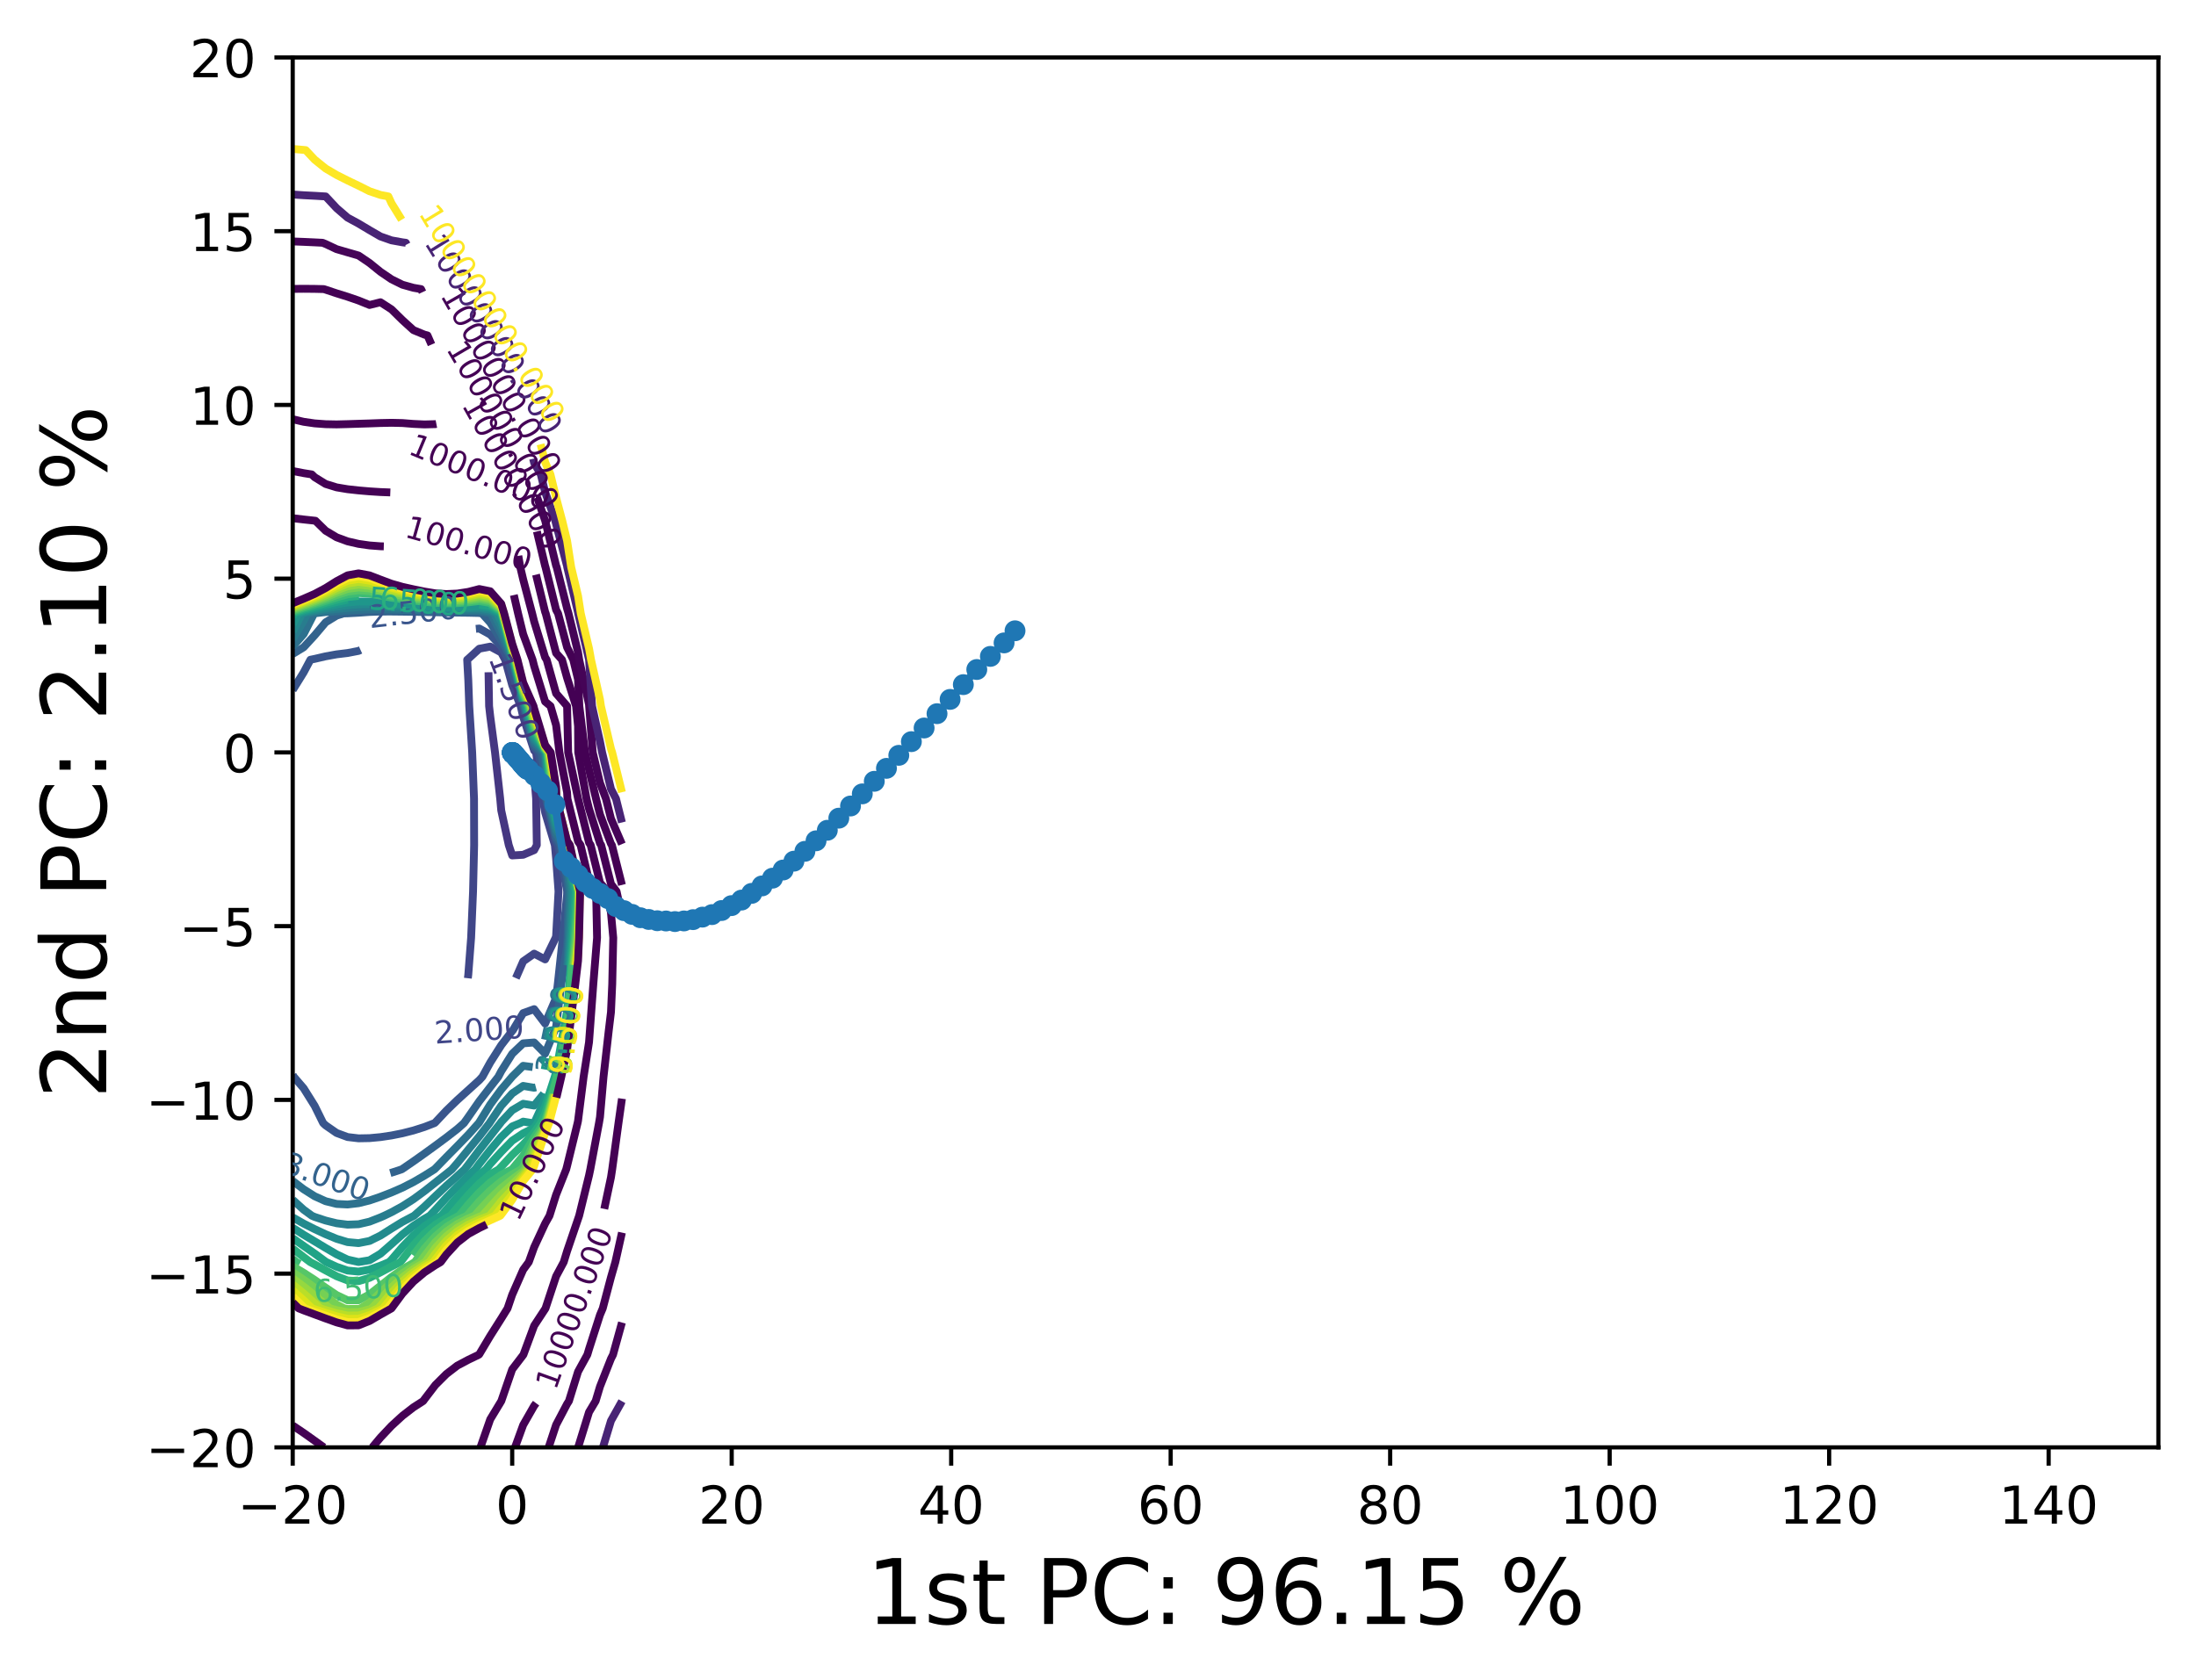 <?xml version="1.0" encoding="utf-8" standalone="no"?>
<!DOCTYPE svg PUBLIC "-//W3C//DTD SVG 1.1//EN"
  "http://www.w3.org/Graphics/SVG/1.1/DTD/svg11.dtd">
<!-- Created with matplotlib (https://matplotlib.org/) -->
<svg height="321.713pt" version="1.1" viewBox="0 0 420.348 321.713" width="420.348pt" xmlns="http://www.w3.org/2000/svg" xmlns:xlink="http://www.w3.org/1999/xlink">
 <defs>
  <style type="text/css">*{stroke-linecap:butt;stroke-linejoin:round;}</style>
 </defs>
 <g id="figure_1">
  <g id="patch_1">
   <path d="M 0 321.713 
L 420.348 321.713 
L 420.348 0 
L 0 0 
z
" style="fill:#ffffff;"/>
  </g>
  <g id="axes_1">
   <g id="patch_2">
    <path d="M 56.028 277.111 
L 413.148 277.111 
L 413.148 10.999 
L 56.028 10.999 
z
" style="fill:#ffffff;"/>
   </g>
   <g id="matplotlib.axis_1">
    <g id="xtick_1">
     <g id="line2d_1">
      <defs>
       <path d="M 0 0 
L 0 3.5 
" id="mef67bf1c8c" style="stroke:#000000;stroke-width:0.8;"/>
      </defs>
      <g>
       <use style="stroke:#000000;stroke-width:0.8;" x="56.028" xlink:href="#mef67bf1c8c" y="277.111"/>
      </g>
     </g>
     <g id="text_1">
      <!-- −20 -->
      <g transform="translate(45.476 291.71)scale(0.1 -0.1)">
       <defs>
        <path d="M 10.594 35.5 
L 73.188 35.5 
L 73.188 27.203 
L 10.594 27.203 
z
" id="DejaVuSans-8722"/>
        <path d="M 19.188 8.297 
L 53.609 8.297 
L 53.609 0 
L 7.328 0 
L 7.328 8.297 
Q 12.938 14.109 22.625 23.891 
Q 32.328 33.688 34.812 36.531 
Q 39.547 41.844 41.422 45.531 
Q 43.312 49.219 43.312 52.781 
Q 43.312 58.594 39.234 62.25 
Q 35.156 65.922 28.609 65.922 
Q 23.969 65.922 18.812 64.312 
Q 13.672 62.703 7.812 59.422 
L 7.812 69.391 
Q 13.766 71.781 18.938 73 
Q 24.125 74.219 28.422 74.219 
Q 39.75 74.219 46.484 68.547 
Q 53.219 62.891 53.219 53.422 
Q 53.219 48.922 51.531 44.891 
Q 49.859 40.875 45.406 35.406 
Q 44.188 33.984 37.641 27.219 
Q 31.109 20.453 19.188 8.297 
z
" id="DejaVuSans-50"/>
        <path d="M 31.781 66.406 
Q 24.172 66.406 20.328 58.906 
Q 16.5 51.422 16.5 36.375 
Q 16.5 21.391 20.328 13.891 
Q 24.172 6.391 31.781 6.391 
Q 39.453 6.391 43.281 13.891 
Q 47.125 21.391 47.125 36.375 
Q 47.125 51.422 43.281 58.906 
Q 39.453 66.406 31.781 66.406 
z
M 31.781 74.219 
Q 44.047 74.219 50.516 64.516 
Q 56.984 54.828 56.984 36.375 
Q 56.984 17.969 50.516 8.266 
Q 44.047 -1.422 31.781 -1.422 
Q 19.531 -1.422 13.062 8.266 
Q 6.594 17.969 6.594 36.375 
Q 6.594 54.828 13.062 64.516 
Q 19.531 74.219 31.781 74.219 
z
" id="DejaVuSans-48"/>
       </defs>
       <use xlink:href="#DejaVuSans-8722"/>
       <use x="83.789" xlink:href="#DejaVuSans-50"/>
       <use x="147.412" xlink:href="#DejaVuSans-48"/>
      </g>
     </g>
    </g>
    <g id="xtick_2">
     <g id="line2d_2">
      <g>
       <use style="stroke:#000000;stroke-width:0.8;" x="98.043" xlink:href="#mef67bf1c8c" y="277.111"/>
      </g>
     </g>
     <g id="text_2">
      <!-- 0 -->
      <g transform="translate(94.861 291.71)scale(0.1 -0.1)">
       <use xlink:href="#DejaVuSans-48"/>
      </g>
     </g>
    </g>
    <g id="xtick_3">
     <g id="line2d_3">
      <g>
       <use style="stroke:#000000;stroke-width:0.8;" x="140.057" xlink:href="#mef67bf1c8c" y="277.111"/>
      </g>
     </g>
     <g id="text_3">
      <!-- 20 -->
      <g transform="translate(133.694 291.71)scale(0.1 -0.1)">
       <use xlink:href="#DejaVuSans-50"/>
       <use x="63.623" xlink:href="#DejaVuSans-48"/>
      </g>
     </g>
    </g>
    <g id="xtick_4">
     <g id="line2d_4">
      <g>
       <use style="stroke:#000000;stroke-width:0.8;" x="182.071" xlink:href="#mef67bf1c8c" y="277.111"/>
      </g>
     </g>
     <g id="text_4">
      <!-- 40 -->
      <g transform="translate(175.708 291.71)scale(0.1 -0.1)">
       <defs>
        <path d="M 37.797 64.312 
L 12.891 25.391 
L 37.797 25.391 
z
M 35.203 72.906 
L 47.609 72.906 
L 47.609 25.391 
L 58.016 25.391 
L 58.016 17.188 
L 47.609 17.188 
L 47.609 0 
L 37.797 0 
L 37.797 17.188 
L 4.891 17.188 
L 4.891 26.703 
z
" id="DejaVuSans-52"/>
       </defs>
       <use xlink:href="#DejaVuSans-52"/>
       <use x="63.623" xlink:href="#DejaVuSans-48"/>
      </g>
     </g>
    </g>
    <g id="xtick_5">
     <g id="line2d_5">
      <g>
       <use style="stroke:#000000;stroke-width:0.8;" x="224.085" xlink:href="#mef67bf1c8c" y="277.111"/>
      </g>
     </g>
     <g id="text_5">
      <!-- 60 -->
      <g transform="translate(217.722 291.71)scale(0.1 -0.1)">
       <defs>
        <path d="M 33.016 40.375 
Q 26.375 40.375 22.484 35.828 
Q 18.609 31.297 18.609 23.391 
Q 18.609 15.531 22.484 10.953 
Q 26.375 6.391 33.016 6.391 
Q 39.656 6.391 43.531 10.953 
Q 47.406 15.531 47.406 23.391 
Q 47.406 31.297 43.531 35.828 
Q 39.656 40.375 33.016 40.375 
z
M 52.594 71.297 
L 52.594 62.312 
Q 48.875 64.062 45.094 64.984 
Q 41.312 65.922 37.594 65.922 
Q 27.828 65.922 22.672 59.328 
Q 17.531 52.734 16.797 39.406 
Q 19.672 43.656 24.016 45.922 
Q 28.375 48.188 33.594 48.188 
Q 44.578 48.188 50.953 41.516 
Q 57.328 34.859 57.328 23.391 
Q 57.328 12.156 50.688 5.359 
Q 44.047 -1.422 33.016 -1.422 
Q 20.359 -1.422 13.672 8.266 
Q 6.984 17.969 6.984 36.375 
Q 6.984 53.656 15.188 63.938 
Q 23.391 74.219 37.203 74.219 
Q 40.922 74.219 44.703 73.484 
Q 48.484 72.75 52.594 71.297 
z
" id="DejaVuSans-54"/>
       </defs>
       <use xlink:href="#DejaVuSans-54"/>
       <use x="63.623" xlink:href="#DejaVuSans-48"/>
      </g>
     </g>
    </g>
    <g id="xtick_6">
     <g id="line2d_6">
      <g>
       <use style="stroke:#000000;stroke-width:0.8;" x="266.099" xlink:href="#mef67bf1c8c" y="277.111"/>
      </g>
     </g>
     <g id="text_6">
      <!-- 80 -->
      <g transform="translate(259.737 291.71)scale(0.1 -0.1)">
       <defs>
        <path d="M 31.781 34.625 
Q 24.75 34.625 20.719 30.859 
Q 16.703 27.094 16.703 20.516 
Q 16.703 13.922 20.719 10.156 
Q 24.75 6.391 31.781 6.391 
Q 38.812 6.391 42.859 10.172 
Q 46.922 13.969 46.922 20.516 
Q 46.922 27.094 42.891 30.859 
Q 38.875 34.625 31.781 34.625 
z
M 21.922 38.812 
Q 15.578 40.375 12.031 44.719 
Q 8.5 49.078 8.5 55.328 
Q 8.5 64.062 14.719 69.141 
Q 20.953 74.219 31.781 74.219 
Q 42.672 74.219 48.875 69.141 
Q 55.078 64.062 55.078 55.328 
Q 55.078 49.078 51.531 44.719 
Q 48 40.375 41.703 38.812 
Q 48.828 37.156 52.797 32.312 
Q 56.781 27.484 56.781 20.516 
Q 56.781 9.906 50.312 4.234 
Q 43.844 -1.422 31.781 -1.422 
Q 19.734 -1.422 13.25 4.234 
Q 6.781 9.906 6.781 20.516 
Q 6.781 27.484 10.781 32.312 
Q 14.797 37.156 21.922 38.812 
z
M 18.312 54.391 
Q 18.312 48.734 21.844 45.562 
Q 25.391 42.391 31.781 42.391 
Q 38.141 42.391 41.719 45.562 
Q 45.312 48.734 45.312 54.391 
Q 45.312 60.062 41.719 63.234 
Q 38.141 66.406 31.781 66.406 
Q 25.391 66.406 21.844 63.234 
Q 18.312 60.062 18.312 54.391 
z
" id="DejaVuSans-56"/>
       </defs>
       <use xlink:href="#DejaVuSans-56"/>
       <use x="63.623" xlink:href="#DejaVuSans-48"/>
      </g>
     </g>
    </g>
    <g id="xtick_7">
     <g id="line2d_7">
      <g>
       <use style="stroke:#000000;stroke-width:0.8;" x="308.113" xlink:href="#mef67bf1c8c" y="277.111"/>
      </g>
     </g>
     <g id="text_7">
      <!-- 100 -->
      <g transform="translate(298.569 291.71)scale(0.1 -0.1)">
       <defs>
        <path d="M 12.406 8.297 
L 28.516 8.297 
L 28.516 63.922 
L 10.984 60.406 
L 10.984 69.391 
L 28.422 72.906 
L 38.281 72.906 
L 38.281 8.297 
L 54.391 8.297 
L 54.391 0 
L 12.406 0 
z
" id="DejaVuSans-49"/>
       </defs>
       <use xlink:href="#DejaVuSans-49"/>
       <use x="63.623" xlink:href="#DejaVuSans-48"/>
       <use x="127.246" xlink:href="#DejaVuSans-48"/>
      </g>
     </g>
    </g>
    <g id="xtick_8">
     <g id="line2d_8">
      <g>
       <use style="stroke:#000000;stroke-width:0.8;" x="350.127" xlink:href="#mef67bf1c8c" y="277.111"/>
      </g>
     </g>
     <g id="text_8">
      <!-- 120 -->
      <g transform="translate(340.584 291.71)scale(0.1 -0.1)">
       <use xlink:href="#DejaVuSans-49"/>
       <use x="63.623" xlink:href="#DejaVuSans-50"/>
       <use x="127.246" xlink:href="#DejaVuSans-48"/>
      </g>
     </g>
    </g>
    <g id="xtick_9">
     <g id="line2d_9">
      <g>
       <use style="stroke:#000000;stroke-width:0.8;" x="392.141" xlink:href="#mef67bf1c8c" y="277.111"/>
      </g>
     </g>
     <g id="text_9">
      <!-- 140 -->
      <g transform="translate(382.598 291.71)scale(0.1 -0.1)">
       <use xlink:href="#DejaVuSans-49"/>
       <use x="63.623" xlink:href="#DejaVuSans-52"/>
       <use x="127.246" xlink:href="#DejaVuSans-48"/>
      </g>
     </g>
    </g>
    <g id="text_10">
     <!-- 1st PC: 96.15 % -->
     <g transform="translate(165.868 310.919)scale(0.173 -0.173)">
      <defs>
       <path d="M 44.281 53.078 
L 44.281 44.578 
Q 40.484 46.531 36.375 47.5 
Q 32.281 48.484 27.875 48.484 
Q 21.188 48.484 17.844 46.438 
Q 14.5 44.391 14.5 40.281 
Q 14.5 37.156 16.891 35.375 
Q 19.281 33.594 26.516 31.984 
L 29.594 31.297 
Q 39.156 29.25 43.188 25.516 
Q 47.219 21.781 47.219 15.094 
Q 47.219 7.469 41.188 3.016 
Q 35.156 -1.422 24.609 -1.422 
Q 20.219 -1.422 15.453 -0.562 
Q 10.688 0.297 5.422 2 
L 5.422 11.281 
Q 10.406 8.688 15.234 7.391 
Q 20.062 6.109 24.812 6.109 
Q 31.156 6.109 34.562 8.281 
Q 37.984 10.453 37.984 14.406 
Q 37.984 18.062 35.516 20.016 
Q 33.062 21.969 24.703 23.781 
L 21.578 24.516 
Q 13.234 26.266 9.516 29.906 
Q 5.812 33.547 5.812 39.891 
Q 5.812 47.609 11.281 51.797 
Q 16.75 56 26.812 56 
Q 31.781 56 36.172 55.266 
Q 40.578 54.547 44.281 53.078 
z
" id="DejaVuSans-115"/>
       <path d="M 18.312 70.219 
L 18.312 54.688 
L 36.812 54.688 
L 36.812 47.703 
L 18.312 47.703 
L 18.312 18.016 
Q 18.312 11.328 20.141 9.422 
Q 21.969 7.516 27.594 7.516 
L 36.812 7.516 
L 36.812 0 
L 27.594 0 
Q 17.188 0 13.234 3.875 
Q 9.281 7.766 9.281 18.016 
L 9.281 47.703 
L 2.688 47.703 
L 2.688 54.688 
L 9.281 54.688 
L 9.281 70.219 
z
" id="DejaVuSans-116"/>
       <path id="DejaVuSans-32"/>
       <path d="M 19.672 64.797 
L 19.672 37.406 
L 32.078 37.406 
Q 38.969 37.406 42.719 40.969 
Q 46.484 44.531 46.484 51.125 
Q 46.484 57.672 42.719 61.234 
Q 38.969 64.797 32.078 64.797 
z
M 9.812 72.906 
L 32.078 72.906 
Q 44.344 72.906 50.609 67.359 
Q 56.891 61.812 56.891 51.125 
Q 56.891 40.328 50.609 34.812 
Q 44.344 29.297 32.078 29.297 
L 19.672 29.297 
L 19.672 0 
L 9.812 0 
z
" id="DejaVuSans-80"/>
       <path d="M 64.406 67.281 
L 64.406 56.891 
Q 59.422 61.531 53.781 63.812 
Q 48.141 66.109 41.797 66.109 
Q 29.297 66.109 22.656 58.469 
Q 16.016 50.828 16.016 36.375 
Q 16.016 21.969 22.656 14.328 
Q 29.297 6.688 41.797 6.688 
Q 48.141 6.688 53.781 8.984 
Q 59.422 11.281 64.406 15.922 
L 64.406 5.609 
Q 59.234 2.094 53.438 0.328 
Q 47.656 -1.422 41.219 -1.422 
Q 24.656 -1.422 15.125 8.703 
Q 5.609 18.844 5.609 36.375 
Q 5.609 53.953 15.125 64.078 
Q 24.656 74.219 41.219 74.219 
Q 47.75 74.219 53.531 72.484 
Q 59.328 70.75 64.406 67.281 
z
" id="DejaVuSans-67"/>
       <path d="M 11.719 12.406 
L 22.016 12.406 
L 22.016 0 
L 11.719 0 
z
M 11.719 51.703 
L 22.016 51.703 
L 22.016 39.312 
L 11.719 39.312 
z
" id="DejaVuSans-58"/>
       <path d="M 10.984 1.516 
L 10.984 10.5 
Q 14.703 8.734 18.5 7.812 
Q 22.312 6.891 25.984 6.891 
Q 35.75 6.891 40.891 13.453 
Q 46.047 20.016 46.781 33.406 
Q 43.953 29.203 39.594 26.953 
Q 35.25 24.703 29.984 24.703 
Q 19.047 24.703 12.672 31.312 
Q 6.297 37.938 6.297 49.422 
Q 6.297 60.641 12.938 67.422 
Q 19.578 74.219 30.609 74.219 
Q 43.266 74.219 49.922 64.516 
Q 56.594 54.828 56.594 36.375 
Q 56.594 19.141 48.406 8.859 
Q 40.234 -1.422 26.422 -1.422 
Q 22.703 -1.422 18.891 -0.688 
Q 15.094 0.047 10.984 1.516 
z
M 30.609 32.422 
Q 37.25 32.422 41.125 36.953 
Q 45.016 41.5 45.016 49.422 
Q 45.016 57.281 41.125 61.844 
Q 37.25 66.406 30.609 66.406 
Q 23.969 66.406 20.094 61.844 
Q 16.219 57.281 16.219 49.422 
Q 16.219 41.5 20.094 36.953 
Q 23.969 32.422 30.609 32.422 
z
" id="DejaVuSans-57"/>
       <path d="M 10.688 12.406 
L 21 12.406 
L 21 0 
L 10.688 0 
z
" id="DejaVuSans-46"/>
       <path d="M 10.797 72.906 
L 49.516 72.906 
L 49.516 64.594 
L 19.828 64.594 
L 19.828 46.734 
Q 21.969 47.469 24.109 47.828 
Q 26.266 48.188 28.422 48.188 
Q 40.625 48.188 47.75 41.5 
Q 54.891 34.812 54.891 23.391 
Q 54.891 11.625 47.562 5.094 
Q 40.234 -1.422 26.906 -1.422 
Q 22.312 -1.422 17.547 -0.641 
Q 12.797 0.141 7.719 1.703 
L 7.719 11.625 
Q 12.109 9.234 16.797 8.062 
Q 21.484 6.891 26.703 6.891 
Q 35.156 6.891 40.078 11.328 
Q 45.016 15.766 45.016 23.391 
Q 45.016 31 40.078 35.438 
Q 35.156 39.891 26.703 39.891 
Q 22.75 39.891 18.812 39.016 
Q 14.891 38.141 10.797 36.281 
z
" id="DejaVuSans-53"/>
       <path d="M 72.703 32.078 
Q 68.453 32.078 66.031 28.469 
Q 63.625 24.859 63.625 18.406 
Q 63.625 12.062 66.031 8.422 
Q 68.453 4.781 72.703 4.781 
Q 76.859 4.781 79.266 8.422 
Q 81.688 12.062 81.688 18.406 
Q 81.688 24.812 79.266 28.438 
Q 76.859 32.078 72.703 32.078 
z
M 72.703 38.281 
Q 80.422 38.281 84.953 32.906 
Q 89.5 27.547 89.5 18.406 
Q 89.5 9.281 84.938 3.922 
Q 80.375 -1.422 72.703 -1.422 
Q 64.891 -1.422 60.344 3.922 
Q 55.812 9.281 55.812 18.406 
Q 55.812 27.594 60.375 32.938 
Q 64.938 38.281 72.703 38.281 
z
M 22.312 68.016 
Q 18.109 68.016 15.688 64.375 
Q 13.281 60.75 13.281 54.391 
Q 13.281 47.953 15.672 44.328 
Q 18.062 40.719 22.312 40.719 
Q 26.562 40.719 28.969 44.328 
Q 31.391 47.953 31.391 54.391 
Q 31.391 60.688 28.953 64.344 
Q 26.516 68.016 22.312 68.016 
z
M 66.406 74.219 
L 74.219 74.219 
L 28.609 -1.422 
L 20.797 -1.422 
z
M 22.312 74.219 
Q 30.031 74.219 34.609 68.875 
Q 39.203 63.531 39.203 54.391 
Q 39.203 45.172 34.641 39.844 
Q 30.078 34.516 22.312 34.516 
Q 14.547 34.516 10.031 39.859 
Q 5.516 45.219 5.516 54.391 
Q 5.516 63.484 10.047 68.844 
Q 14.594 74.219 22.312 74.219 
z
" id="DejaVuSans-37"/>
      </defs>
      <use xlink:href="#DejaVuSans-49"/>
      <use x="63.623" xlink:href="#DejaVuSans-115"/>
      <use x="115.723" xlink:href="#DejaVuSans-116"/>
      <use x="154.932" xlink:href="#DejaVuSans-32"/>
      <use x="186.719" xlink:href="#DejaVuSans-80"/>
      <use x="247.021" xlink:href="#DejaVuSans-67"/>
      <use x="316.846" xlink:href="#DejaVuSans-58"/>
      <use x="350.537" xlink:href="#DejaVuSans-32"/>
      <use x="382.324" xlink:href="#DejaVuSans-57"/>
      <use x="445.947" xlink:href="#DejaVuSans-54"/>
      <use x="509.57" xlink:href="#DejaVuSans-46"/>
      <use x="541.357" xlink:href="#DejaVuSans-49"/>
      <use x="604.98" xlink:href="#DejaVuSans-53"/>
      <use x="668.604" xlink:href="#DejaVuSans-32"/>
      <use x="700.391" xlink:href="#DejaVuSans-37"/>
     </g>
    </g>
   </g>
   <g id="matplotlib.axis_2">
    <g id="ytick_1">
     <g id="line2d_10">
      <defs>
       <path d="M 0 0 
L -3.5 0 
" id="m4272e7c5f4" style="stroke:#000000;stroke-width:0.8;"/>
      </defs>
      <g>
       <use style="stroke:#000000;stroke-width:0.8;" x="56.028" xlink:href="#m4272e7c5f4" y="277.111"/>
      </g>
     </g>
     <g id="text_11">
      <!-- −20 -->
      <g transform="translate(27.924 280.91)scale(0.1 -0.1)">
       <use xlink:href="#DejaVuSans-8722"/>
       <use x="83.789" xlink:href="#DejaVuSans-50"/>
       <use x="147.412" xlink:href="#DejaVuSans-48"/>
      </g>
     </g>
    </g>
    <g id="ytick_2">
     <g id="line2d_11">
      <g>
       <use style="stroke:#000000;stroke-width:0.8;" x="56.028" xlink:href="#m4272e7c5f4" y="243.847"/>
      </g>
     </g>
     <g id="text_12">
      <!-- −15 -->
      <g transform="translate(27.924 247.646)scale(0.1 -0.1)">
       <use xlink:href="#DejaVuSans-8722"/>
       <use x="83.789" xlink:href="#DejaVuSans-49"/>
       <use x="147.412" xlink:href="#DejaVuSans-53"/>
      </g>
     </g>
    </g>
    <g id="ytick_3">
     <g id="line2d_12">
      <g>
       <use style="stroke:#000000;stroke-width:0.8;" x="56.028" xlink:href="#m4272e7c5f4" y="210.583"/>
      </g>
     </g>
     <g id="text_13">
      <!-- −10 -->
      <g transform="translate(27.924 214.382)scale(0.1 -0.1)">
       <use xlink:href="#DejaVuSans-8722"/>
       <use x="83.789" xlink:href="#DejaVuSans-49"/>
       <use x="147.412" xlink:href="#DejaVuSans-48"/>
      </g>
     </g>
    </g>
    <g id="ytick_4">
     <g id="line2d_13">
      <g>
       <use style="stroke:#000000;stroke-width:0.8;" x="56.028" xlink:href="#m4272e7c5f4" y="177.319"/>
      </g>
     </g>
     <g id="text_14">
      <!-- −5 -->
      <g transform="translate(34.286 181.118)scale(0.1 -0.1)">
       <use xlink:href="#DejaVuSans-8722"/>
       <use x="83.789" xlink:href="#DejaVuSans-53"/>
      </g>
     </g>
    </g>
    <g id="ytick_5">
     <g id="line2d_14">
      <g>
       <use style="stroke:#000000;stroke-width:0.8;" x="56.028" xlink:href="#m4272e7c5f4" y="144.055"/>
      </g>
     </g>
     <g id="text_15">
      <!-- 0 -->
      <g transform="translate(42.666 147.854)scale(0.1 -0.1)">
       <use xlink:href="#DejaVuSans-48"/>
      </g>
     </g>
    </g>
    <g id="ytick_6">
     <g id="line2d_15">
      <g>
       <use style="stroke:#000000;stroke-width:0.8;" x="56.028" xlink:href="#m4272e7c5f4" y="110.791"/>
      </g>
     </g>
     <g id="text_16">
      <!-- 5 -->
      <g transform="translate(42.666 114.59)scale(0.1 -0.1)">
       <use xlink:href="#DejaVuSans-53"/>
      </g>
     </g>
    </g>
    <g id="ytick_7">
     <g id="line2d_16">
      <g>
       <use style="stroke:#000000;stroke-width:0.8;" x="56.028" xlink:href="#m4272e7c5f4" y="77.527"/>
      </g>
     </g>
     <g id="text_17">
      <!-- 10 -->
      <g transform="translate(36.303 81.326)scale(0.1 -0.1)">
       <use xlink:href="#DejaVuSans-49"/>
       <use x="63.623" xlink:href="#DejaVuSans-48"/>
      </g>
     </g>
    </g>
    <g id="ytick_8">
     <g id="line2d_17">
      <g>
       <use style="stroke:#000000;stroke-width:0.8;" x="56.028" xlink:href="#m4272e7c5f4" y="44.263"/>
      </g>
     </g>
     <g id="text_18">
      <!-- 15 -->
      <g transform="translate(36.303 48.062)scale(0.1 -0.1)">
       <use xlink:href="#DejaVuSans-49"/>
       <use x="63.623" xlink:href="#DejaVuSans-53"/>
      </g>
     </g>
    </g>
    <g id="ytick_9">
     <g id="line2d_18">
      <g>
       <use style="stroke:#000000;stroke-width:0.8;" x="56.028" xlink:href="#m4272e7c5f4" y="10.999"/>
      </g>
     </g>
     <g id="text_19">
      <!-- 20 -->
      <g transform="translate(36.303 14.798)scale(0.1 -0.1)">
       <use xlink:href="#DejaVuSans-50"/>
       <use x="63.623" xlink:href="#DejaVuSans-48"/>
      </g>
     </g>
    </g>
    <g id="text_20">
     <!-- 2nd PC: 2.10 % -->
     <g transform="translate(20.33 210.351)rotate(-90)scale(0.173 -0.173)">
      <defs>
       <path d="M 54.891 33.016 
L 54.891 0 
L 45.906 0 
L 45.906 32.719 
Q 45.906 40.484 42.875 44.328 
Q 39.844 48.188 33.797 48.188 
Q 26.516 48.188 22.312 43.547 
Q 18.109 38.922 18.109 30.906 
L 18.109 0 
L 9.078 0 
L 9.078 54.688 
L 18.109 54.688 
L 18.109 46.188 
Q 21.344 51.125 25.703 53.562 
Q 30.078 56 35.797 56 
Q 45.219 56 50.047 50.172 
Q 54.891 44.344 54.891 33.016 
z
" id="DejaVuSans-110"/>
       <path d="M 45.406 46.391 
L 45.406 75.984 
L 54.391 75.984 
L 54.391 0 
L 45.406 0 
L 45.406 8.203 
Q 42.578 3.328 38.25 0.953 
Q 33.938 -1.422 27.875 -1.422 
Q 17.969 -1.422 11.734 6.484 
Q 5.516 14.406 5.516 27.297 
Q 5.516 40.188 11.734 48.094 
Q 17.969 56 27.875 56 
Q 33.938 56 38.25 53.625 
Q 42.578 51.266 45.406 46.391 
z
M 14.797 27.297 
Q 14.797 17.391 18.875 11.75 
Q 22.953 6.109 30.078 6.109 
Q 37.203 6.109 41.297 11.75 
Q 45.406 17.391 45.406 27.297 
Q 45.406 37.203 41.297 42.844 
Q 37.203 48.484 30.078 48.484 
Q 22.953 48.484 18.875 42.844 
Q 14.797 37.203 14.797 27.297 
z
" id="DejaVuSans-100"/>
      </defs>
      <use xlink:href="#DejaVuSans-50"/>
      <use x="63.623" xlink:href="#DejaVuSans-110"/>
      <use x="127.002" xlink:href="#DejaVuSans-100"/>
      <use x="190.479" xlink:href="#DejaVuSans-32"/>
      <use x="222.266" xlink:href="#DejaVuSans-80"/>
      <use x="282.568" xlink:href="#DejaVuSans-67"/>
      <use x="352.393" xlink:href="#DejaVuSans-58"/>
      <use x="386.084" xlink:href="#DejaVuSans-32"/>
      <use x="417.871" xlink:href="#DejaVuSans-50"/>
      <use x="481.494" xlink:href="#DejaVuSans-46"/>
      <use x="513.281" xlink:href="#DejaVuSans-49"/>
      <use x="576.904" xlink:href="#DejaVuSans-48"/>
      <use x="640.527" xlink:href="#DejaVuSans-32"/>
      <use x="672.314" xlink:href="#DejaVuSans-37"/>
     </g>
    </g>
   </g>
   <g id="LineCollection_1"/>
   <g id="LineCollection_2"/>
   <g id="LineCollection_3"/>
   <g id="LineCollection_4">
    <path clip-path="url(#p1f6c3d8485)" d="M 101.833 145.395 
L 102.244 148.312 
L 102.62 152.926 
L 102.752 161.796 
L 102.244 162.763 
L 100.143 163.656 
L 98.043 163.782 
L 97.382 161.796 
L 95.942 155.146 
L 95.744 152.926 
L 94.754 144.055 
L 93.841 137.155 
L 93.619 135.185 
L 93.509 128.706 
" style="fill:none;stroke:#453781;stroke-width:1.5;"/>
   </g>
   <g id="LineCollection_5">
    <path clip-path="url(#p1f6c3d8485)" d="M 89.557 187.29 
L 89.64 186.574 
L 90.18 179.537 
L 90.55 170.666 
L 90.758 161.796 
L 90.737 152.926 
L 90.384 144.055 
L 89.818 135.185 
L 89.64 130.283 
L 89.424 126.314 
L 89.64 126.133 
L 91.74 124.202 
L 93.841 123.795 
L 95.942 124.923 
L 96.692 126.314 
L 98.043 131.176 
L 99.664 135.185 
L 100.143 137.256 
L 102.244 143.69 
L 102.605 144.055 
L 103.886 152.926 
L 104.345 155.548 
L 106.207 161.796 
L 106.445 164.389 
L 106.906 170.666 
L 106.445 179.21 
L 106.355 179.537 
L 104.345 183.685 
L 102.244 182.584 
L 100.143 184.059 
L 98.744 187.266 
" style="fill:none;stroke:#404688;stroke-width:1.5;"/>
   </g>
   <g id="LineCollection_6">
    <path clip-path="url(#p1f6c3d8485)" d="M 56.028 132.12 
L 58.129 128.727 
L 59.416 126.314 
L 60.23 126.148 
L 62.331 125.661 
L 64.431 125.28 
L 66.532 125.027 
L 68.633 124.62 
L 69.017 124.442 
" style="fill:none;stroke:#39558c;stroke-width:1.5;"/>
    <path clip-path="url(#p1f6c3d8485)" d="M 91.092 120.397 
L 91.74 120.336 
L 93.841 121.499 
L 95.942 123.735 
L 97.334 126.314 
L 98.043 128.866 
L 100.143 135.043 
L 100.206 135.185 
L 102.244 143.188 
L 103.102 144.055 
L 104.345 151.123 
L 104.463 152.926 
L 106.445 161.117 
L 106.847 161.796 
L 108.546 170.555 
L 108.559 170.666 
L 108.546 171.289 
L 107.725 179.537 
L 106.766 188.407 
L 106.445 191.05 
L 104.345 195.974 
L 102.244 193.21 
L 100.143 193.964 
L 98.155 197.278 
L 98.043 197.383 
L 95.942 200.118 
L 93.841 203.428 
L 92.344 206.148 
L 91.74 206.807 
L 89.64 208.712 
L 87.539 210.615 
L 85.438 212.643 
L 83.338 214.888 
L 83.195 215.018 
L 81.237 215.774 
L 79.136 216.44 
L 77.036 216.975 
L 74.935 217.394 
L 72.834 217.709 
L 70.733 217.905 
L 68.633 217.944 
L 66.532 217.695 
L 64.431 216.916 
L 62.331 215.461 
L 61.854 215.018 
L 60.23 211.722 
L 58.129 208.359 
L 56.224 206.148 
L 56.028 205.786 
" style="fill:none;stroke:#39558c;stroke-width:1.5;"/>
   </g>
   <g id="LineCollection_7">
    <path clip-path="url(#p1f6c3d8485)" d="M 56.028 125.206 
L 58.129 123.923 
L 60.23 121.636 
L 62.331 119.148 
L 64.431 117.869 
L 65.779 117.444 
L 66.532 117.427 
L 68.633 117.313 
L 70.733 117.163 
L 72.834 117.089 
L 74.935 117.086 
L 77.036 117.108 
L 79.136 117.138 
L 81.237 117.176 
L 83.338 117.22 
L 85.438 117.26 
L 87.539 117.294 
L 89.64 117.316 
L 91.74 117.362 
L 92.26 117.444 
L 93.841 119.204 
L 95.942 122.546 
L 97.975 126.314 
L 98.043 126.557 
L 100.143 134.753 
L 100.334 135.185 
L 102.244 142.685 
L 103.599 144.055 
L 104.345 148.297 
L 104.648 152.926 
L 106.445 160.353 
L 107.299 161.796 
L 108.546 168.225 
L 108.835 170.666 
L 108.621 179.537 
L 108.546 181.145 
L 107.439 188.407 
L 106.445 196.595 
L 106.186 197.278 
L 104.345 201.725 
L 102.244 199.591 
L 100.143 199.757 
L 98.043 201.756 
L 95.942 205.096 
L 95.391 206.148 
L 93.841 208.131 
L 91.74 210.841 
L 89.64 213.87 
L 88.82 215.018 
L 87.539 216.153 
L 85.438 217.784 
L 83.338 219.34 
L 81.237 220.862 
L 79.136 222.352 
L 77.036 223.791 
L 76.87 223.889 
L 74.935 224.522 
L 74.705 224.588 
" style="fill:none;stroke:#33638d;stroke-width:1.5;"/>
   </g>
   <g id="LineCollection_8">
    <path clip-path="url(#p1f6c3d8485)" d="M 56.028 123.784 
L 58.129 121.384 
L 60.138 117.444 
L 60.23 117.424 
L 62.331 117.183 
L 64.431 117.027 
L 66.532 116.908 
L 68.633 116.775 
L 70.733 116.663 
L 72.834 116.652 
L 74.935 116.705 
L 77.036 116.769 
L 79.136 116.83 
L 81.237 116.896 
L 83.338 116.962 
L 85.438 117.009 
L 87.539 117.033 
L 89.64 117.031 
L 91.74 117.034 
L 93.841 117.369 
L 93.98 117.444 
L 95.942 121.357 
L 98.043 126.118 
L 98.108 126.314 
L 100.143 134.462 
L 100.462 135.185 
L 102.244 142.182 
L 104.096 144.055 
L 104.345 145.471 
L 104.832 152.926 
L 106.445 159.59 
L 107.751 161.796 
L 108.546 165.895 
L 109.11 170.666 
L 108.825 179.537 
L 108.58 184.823 
" style="fill:none;stroke:#2d718e;stroke-width:1.5;"/>
    <path clip-path="url(#p1f6c3d8485)" d="M 101.965 204.302 
L 100.143 204.059 
L 98.043 206.129 
L 98.031 206.148 
L 95.942 208.597 
L 93.841 211.466 
L 91.74 214.875 
L 91.648 215.018 
L 89.64 217.248 
L 87.539 219.415 
L 85.438 221.541 
L 83.338 223.709 
L 83.144 223.889 
L 81.237 225.09 
L 79.136 226.317 
L 77.036 227.389 
L 74.935 228.307 
L 72.834 229.122 
L 70.733 229.843 
L 68.633 230.366 
L 66.532 230.612 
L 64.431 230.506 
L 62.331 229.981 
L 60.23 229.032 
L 58.129 227.702 
L 56.028 226.103 
" style="fill:none;stroke:#2d718e;stroke-width:1.5;"/>
   </g>
   <g id="LineCollection_9">
    <path clip-path="url(#p1f6c3d8485)" d="M 56.028 122.362 
L 58.129 118.845 
L 58.843 117.444 
L 60.23 117.138 
L 62.331 116.83 
L 64.431 116.584 
L 66.532 116.388 
L 68.633 116.236 
L 70.733 116.163 
L 72.834 116.215 
L 74.935 116.325 
L 77.036 116.429 
L 79.136 116.522 
L 81.237 116.616 
L 83.338 116.703 
L 85.438 116.757 
L 87.539 116.773 
L 89.64 116.745 
L 91.74 116.707 
L 93.841 117.049 
L 94.576 117.444 
L 95.942 120.169 
L 98.043 125.898 
L 98.18 126.314 
L 100.143 134.172 
L 100.59 135.185 
L 102.244 141.68 
L 104.345 143.999 
L 104.387 144.055 
L 105.017 152.926 
L 106.445 158.826 
L 108.203 161.796 
L 108.546 163.564 
L 109.385 170.666 
L 109.029 179.537 
L 108.768 184.827 
" style="fill:none;stroke:#287d8e;stroke-width:1.5;"/>
    <path clip-path="url(#p1f6c3d8485)" d="M 102.579 208.172 
L 102.244 208.26 
L 100.143 207.906 
L 98.043 209.35 
L 95.942 211.702 
L 93.841 214.8 
L 93.708 215.018 
L 91.74 217.561 
L 89.64 220.116 
L 87.539 222.677 
L 86.494 223.889 
L 85.438 224.746 
L 83.338 226.396 
L 81.237 228.055 
L 79.136 229.598 
L 77.036 230.941 
L 74.935 232.091 
L 73.55 232.759 
L 72.834 233.077 
L 70.733 233.897 
L 68.633 234.388 
L 66.532 234.471 
L 64.431 234.203 
L 62.331 233.684 
L 60.23 232.991 
L 59.698 232.759 
L 58.129 231.613 
L 56.028 229.717 
" style="fill:none;stroke:#287d8e;stroke-width:1.5;"/>
   </g>
   <g id="LineCollection_10">
    <path clip-path="url(#p1f6c3d8485)" d="M 56.028 120.94 
L 57.805 117.444 
L 58.129 117.334 
L 60.23 116.852 
L 62.331 116.476 
L 64.431 116.142 
L 66.532 115.869 
L 68.633 115.698 
L 70.733 115.663 
L 72.834 115.778 
L 74.935 115.944 
L 77.036 116.09 
L 79.136 116.214 
L 81.237 116.336 
L 83.338 116.445 
L 85.438 116.505 
L 87.539 116.512 
L 89.64 116.46 
L 91.74 116.379 
L 93.841 116.728 
L 95.172 117.444 
L 95.942 118.98 
L 98.043 125.678 
L 98.253 126.314 
L 100.143 133.882 
L 100.718 135.185 
L 102.244 141.177 
L 104.345 143.886 
L 104.472 144.055 
L 105.202 152.926 
L 106.445 158.062 
L 108.546 161.779 
L 108.558 161.796 
L 109.66 170.666 
L 109.233 179.537 
L 108.928 184.807 
" style="fill:none;stroke:#238a8d;stroke-width:1.5;"/>
    <path clip-path="url(#p1f6c3d8485)" d="M 104.086 209.406 
L 102.244 211.671 
L 100.143 211.324 
L 98.043 212.565 
L 95.942 214.807 
L 95.799 215.018 
L 93.841 217.51 
L 91.74 220.197 
L 89.64 222.984 
L 88.938 223.889 
L 87.539 225.158 
L 85.438 227.03 
L 83.338 229.011 
L 81.237 231.019 
L 79.259 232.759 
L 79.136 232.827 
L 77.036 233.932 
L 74.935 235.218 
L 72.834 236.556 
L 70.733 237.592 
L 68.633 238.007 
L 66.532 237.813 
L 64.431 237.177 
L 62.331 236.305 
L 60.23 235.329 
L 58.129 234.271 
L 56.028 233.074 
" style="fill:none;stroke:#238a8d;stroke-width:1.5;"/>
   </g>
   <g id="LineCollection_11">
    <path clip-path="url(#p1f6c3d8485)" d="M 56.028 119.518 
L 57.082 117.444 
L 58.129 117.088 
L 60.23 116.566 
L 62.331 116.123 
L 64.431 115.699 
L 66.532 115.349 
L 68.633 115.159 
L 70.733 115.163 
L 72.834 115.342 
L 74.935 115.564 
L 77.036 115.751 
L 79.136 115.905 
L 81.237 116.056 
L 83.338 116.186 
L 85.438 116.253 
L 87.539 116.252 
L 89.64 116.175 
L 91.74 116.052 
L 93.841 116.408 
L 95.768 117.444 
L 95.942 117.791 
L 98.043 125.458 
L 98.325 126.314 
L 100.143 133.591 
L 100.846 135.185 
L 102.244 140.674 
L 104.345 143.773 
L 104.557 144.055 
L 105.387 152.926 
L 106.445 157.299 
L 108.546 161.711 
L 108.606 161.796 
L 109.936 170.666 
L 109.438 179.537 
L 109.088 184.787 
" style="fill:none;stroke:#1f968b;stroke-width:1.5;"/>
    <path clip-path="url(#p1f6c3d8485)" d="M 104.655 209.51 
L 104.345 210.467 
L 102.256 215.018 
L 102.244 215.035 
L 101.851 215.018 
L 100.143 214.742 
L 99.609 215.018 
L 98.043 215.665 
L 95.942 217.681 
L 93.841 220.177 
L 91.74 222.834 
L 90.966 223.889 
L 89.64 225.142 
L 87.539 227.178 
L 85.438 229.314 
L 83.338 231.626 
L 82.262 232.759 
L 81.237 233.35 
L 79.136 234.689 
L 77.036 236.335 
L 74.935 238.203 
L 72.834 240.036 
L 70.733 241.288 
L 68.633 241.627 
L 66.532 241.155 
L 64.431 240.151 
L 62.331 238.927 
L 60.23 237.667 
L 58.129 236.41 
L 56.028 235.067 
" style="fill:none;stroke:#1f968b;stroke-width:1.5;"/>
   </g>
   <g id="LineCollection_12">
    <path clip-path="url(#p1f6c3d8485)" d="M 56.028 118.095 
L 56.36 117.444 
L 58.129 116.842 
L 60.23 116.281 
L 62.331 115.769 
L 64.431 115.256 
L 66.532 114.83 
L 66.6 114.823 
" style="fill:none;stroke:#20a386;stroke-width:1.5;"/>
    <path clip-path="url(#p1f6c3d8485)" d="M 91.713 115.726 
L 91.74 115.724 
L 93.841 116.087 
L 95.942 117.309 
L 95.983 117.444 
L 98.043 125.238 
L 98.398 126.314 
L 100.143 133.301 
L 100.974 135.185 
L 102.244 140.172 
L 104.345 143.661 
L 104.643 144.055 
L 105.572 152.926 
L 106.445 156.535 
L 108.546 161.642 
L 108.654 161.796 
L 110.211 170.666 
L 109.642 179.537 
L 108.974 188.407 
L 108.546 193.659 
L 107.871 197.278 
L 106.445 205.221 
L 106.191 206.148 
L 104.345 211.845 
L 102.889 215.018 
L 102.244 215.948 
L 100.143 216.991 
L 98.043 218.393 
L 95.942 220.537 
L 93.841 222.843 
L 93.011 223.889 
L 91.74 224.913 
L 89.64 226.972 
L 87.539 229.198 
L 85.438 231.598 
L 84.445 232.759 
L 83.338 233.387 
L 81.237 234.779 
L 79.136 236.552 
L 77.036 238.738 
L 74.935 241.188 
L 74.485 241.63 
L 72.834 242.324 
L 70.733 243.069 
L 68.633 243.457 
L 66.532 243.257 
L 64.431 242.537 
L 62.452 241.63 
L 62.331 241.549 
L 60.23 240.004 
L 58.129 238.549 
L 56.028 237.06 
" style="fill:none;stroke:#20a386;stroke-width:1.5;"/>
   </g>
   <g id="LineCollection_13">
    <path clip-path="url(#p1f6c3d8485)" d="M 56.028 117.32 
L 58.129 116.597 
L 60.23 115.995 
L 62.331 115.416 
L 64.431 114.814 
L 66.532 114.31 
L 68.633 114.082 
L 68.725 114.086 
" style="fill:none;stroke:#29af7f;stroke-width:1.5;"/>
    <path clip-path="url(#p1f6c3d8485)" d="M 93.783 115.756 
L 93.841 115.767 
L 95.942 117.119 
L 96.041 117.444 
L 98.043 125.018 
L 98.47 126.314 
L 100.143 133.01 
L 101.102 135.185 
L 102.244 139.669 
L 104.345 143.548 
L 104.728 144.055 
L 105.757 152.926 
L 106.445 155.772 
L 108.546 161.574 
L 108.702 161.796 
L 110.486 170.666 
L 109.846 179.537 
L 109.102 188.407 
L 108.546 195.225 
L 108.163 197.278 
L 106.497 206.148 
L 106.445 206.368 
L 104.345 213.224 
L 103.521 215.018 
L 102.244 216.86 
L 100.143 219.137 
L 98.043 221.122 
L 95.942 223.394 
L 95.476 223.889 
L 93.841 224.835 
L 91.74 226.62 
L 89.64 228.802 
L 87.539 231.218 
L 86.261 232.759 
L 85.438 233.189 
L 83.338 234.495 
L 81.237 236.209 
L 79.136 238.414 
L 77.036 241.141 
L 76.631 241.63 
L 74.935 242.484 
L 72.834 243.606 
L 70.733 244.655 
L 68.633 245.286 
L 66.532 245.154 
L 64.431 244.341 
L 62.331 243.231 
L 60.23 242.082 
L 59.371 241.63 
L 58.129 240.688 
L 56.028 239.052 
" style="fill:none;stroke:#29af7f;stroke-width:1.5;"/>
   </g>
   <g id="LineCollection_14">
    <path clip-path="url(#p1f6c3d8485)" d="M 56.028 117.092 
L 58.129 116.351 
L 60.23 115.709 
L 62.331 115.062 
L 64.431 114.371 
L 66.532 113.791 
L 68.633 113.543 
L 70.733 113.663 
L 72.834 114.031 
L 74.935 114.422 
L 77.036 114.732 
L 79.136 114.981 
L 81.237 115.215 
L 83.338 115.411 
L 85.438 115.498 
L 87.539 115.47 
L 89.64 115.318 
L 91.74 115.069 
L 93.841 115.446 
L 95.942 116.928 
L 96.099 117.444 
L 98.043 124.798 
L 98.543 126.314 
L 100.143 132.72 
L 101.23 135.185 
L 102.244 139.166 
L 104.345 143.435 
L 104.813 144.055 
L 105.941 152.926 
L 106.445 155.008 
L 108.546 161.505 
L 108.751 161.796 
L 110.647 170.573 
L 110.67 170.666 
L 110.647 171.774 
L 110.05 179.537 
L 109.23 188.407 
L 108.546 196.791 
L 108.455 197.278 
L 106.616 206.148 
L 106.445 206.878 
L 104.345 214.603 
L 104.154 215.018 
L 102.244 217.772 
L 100.143 221.283 
L 98.043 223.85 
L 98.007 223.889 
L 95.942 224.937 
L 93.841 226.393 
L 91.74 228.327 
L 89.64 230.632 
L 87.895 232.759 
L 87.539 232.927 
L 85.438 234.063 
L 83.338 235.603 
L 81.237 237.638 
L 79.136 240.276 
L 79.087 240.343 
" style="fill:none;stroke:#3dbc74;stroke-width:1.5;"/>
    <path clip-path="url(#p1f6c3d8485)" d="M 57.369 241.961 
L 56.751 241.63 
L 56.028 241.045 
" style="fill:none;stroke:#3dbc74;stroke-width:1.5;"/>
   </g>
   <g id="LineCollection_15">
    <path clip-path="url(#p1f6c3d8485)" d="M 56.028 116.864 
L 58.129 116.105 
L 60.23 115.423 
L 62.331 114.709 
L 64.431 113.929 
L 66.532 113.271 
L 68.633 113.005 
L 70.733 113.163 
L 72.834 113.594 
L 74.935 114.042 
L 77.036 114.393 
L 79.136 114.673 
L 81.237 114.935 
L 83.338 115.152 
L 85.438 115.246 
L 87.539 115.209 
L 89.64 115.033 
L 91.74 114.741 
L 93.841 115.126 
L 95.942 116.738 
L 96.157 117.444 
L 98.043 124.578 
L 98.616 126.314 
L 100.143 132.429 
L 101.358 135.185 
L 102.244 138.664 
L 104.345 143.322 
L 104.898 144.055 
L 106.126 152.926 
L 106.445 154.244 
L 108.546 161.437 
L 108.799 161.796 
L 110.647 170.35 
L 110.724 170.666 
L 110.647 174.432 
L 110.254 179.537 
L 109.729 184.729 
" style="fill:none;stroke:#56c667;stroke-width:1.5;"/>
    <path clip-path="url(#p1f6c3d8485)" d="M 105.87 209.576 
L 104.438 215.018 
L 104.345 215.249 
L 102.244 218.684 
L 100.143 223.429 
L 99.768 223.889 
L 98.043 224.845 
L 95.942 226.205 
L 93.841 227.95 
L 91.74 230.034 
L 89.64 232.463 
L 89.396 232.759 
L 87.539 233.636 
L 85.438 234.937 
L 83.338 236.711 
L 81.237 239.068 
L 79.414 241.63 
L 79.136 241.793 
L 77.036 243.017 
L 74.935 244.49 
L 72.834 246.168 
L 70.733 247.828 
L 68.633 248.944 
L 66.532 248.947 
L 64.431 247.95 
L 62.331 246.537 
L 60.23 245.055 
L 58.129 243.686 
L 56.028 242.446 
" style="fill:none;stroke:#56c667;stroke-width:1.5;"/>
   </g>
   <g id="LineCollection_16">
    <path clip-path="url(#p1f6c3d8485)" d="M 56.028 116.636 
L 58.129 115.859 
L 60.23 115.138 
L 62.331 114.355 
L 64.431 113.486 
L 66.532 112.752 
L 68.633 112.466 
L 70.733 112.663 
L 72.834 113.157 
L 74.935 113.661 
L 77.036 114.053 
L 79.136 114.365 
L 81.237 114.655 
L 83.338 114.894 
L 85.438 114.995 
L 87.539 114.948 
L 89.64 114.748 
L 91.74 114.414 
L 93.841 114.805 
L 95.942 116.548 
L 96.216 117.444 
L 98.043 124.358 
L 98.688 126.314 
L 100.143 132.139 
L 101.486 135.185 
L 102.244 138.161 
L 104.345 143.209 
L 104.983 144.055 
L 106.311 152.926 
L 106.445 153.481 
L 108.546 161.368 
L 108.847 161.796 
L 110.647 170.127 
L 110.778 170.666 
L 110.647 177.089 
L 110.459 179.537 
L 109.888 184.738 
" style="fill:none;stroke:#75d054;stroke-width:1.5;"/>
    <path clip-path="url(#p1f6c3d8485)" d="M 106.001 209.587 
L 104.573 215.018 
L 104.345 215.58 
L 102.244 219.597 
L 100.444 223.889 
L 100.143 224.253 
L 98.043 225.815 
L 95.942 227.473 
L 93.841 229.507 
L 91.74 231.741 
L 90.867 232.759 
L 89.64 233.262 
L 87.539 234.345 
L 85.438 235.812 
L 83.338 237.819 
L 81.237 240.497 
L 80.431 241.63 
L 79.136 242.389 
L 77.036 243.79 
L 74.935 245.493 
L 72.834 247.45 
L 70.733 249.414 
L 69.009 250.5 
L 68.633 250.594 
L 66.532 250.614 
L 65.891 250.5 
L 64.431 249.755 
L 62.331 248.189 
L 60.23 246.542 
L 58.129 245.004 
L 56.028 243.601 
" style="fill:none;stroke:#75d054;stroke-width:1.5;"/>
   </g>
   <g id="LineCollection_17">
    <path clip-path="url(#p1f6c3d8485)" d="M 56.028 116.407 
L 58.129 115.613 
L 60.23 114.852 
L 62.331 114.002 
L 64.431 113.043 
L 66.532 112.232 
L 68.633 111.928 
L 70.733 112.163 
L 72.834 112.721 
L 74.935 113.281 
L 77.036 113.714 
L 79.136 114.057 
L 81.237 114.375 
L 83.338 114.635 
L 85.438 114.743 
L 87.539 114.688 
L 89.64 114.462 
L 91.74 114.086 
L 93.841 114.485 
L 95.942 116.357 
L 96.274 117.444 
L 98.043 124.138 
L 98.761 126.314 
L 100.143 131.848 
L 101.614 135.185 
L 102.244 137.658 
L 104.345 143.097 
L 105.068 144.055 
L 106.445 152.778 
L 106.45 152.926 
L 108.546 161.299 
L 108.895 161.796 
L 110.647 169.904 
L 110.833 170.666 
L 110.651 179.537 
L 110.647 179.623 
L 110.044 184.747 
" style="fill:none;stroke:#95d840;stroke-width:1.5;"/>
    <path clip-path="url(#p1f6c3d8485)" d="M 106.132 209.599 
L 104.707 215.018 
L 104.345 215.91 
L 102.244 220.509 
L 100.827 223.889 
L 100.143 224.717 
L 98.043 226.785 
L 95.942 228.74 
L 93.841 231.064 
L 92.309 232.759 
L 91.74 232.975 
L 89.64 233.862 
L 87.539 235.054 
L 85.438 236.686 
L 83.338 238.927 
L 81.402 241.63 
L 81.237 241.727 
L 79.136 242.986 
L 77.036 244.562 
L 74.935 246.496 
L 72.834 248.731 
L 71.124 250.5 
L 70.733 250.676 
L 68.633 251.225 
L 66.532 251.243 
L 64.431 250.843 
L 63.18 250.5 
L 62.331 249.842 
L 60.23 248.028 
L 58.129 246.322 
L 56.028 244.756 
" style="fill:none;stroke:#95d840;stroke-width:1.5;"/>
   </g>
   <g id="LineCollection_18">
    <path clip-path="url(#p1f6c3d8485)" d="M 56.028 116.179 
L 58.129 115.368 
L 60.23 114.566 
L 62.331 113.648 
L 64.431 112.601 
L 66.532 111.713 
L 68.633 111.389 
L 70.733 111.663 
L 72.834 112.284 
L 74.935 112.9 
L 77.036 113.374 
L 79.136 113.749 
L 81.237 114.095 
L 83.338 114.376 
L 85.438 114.491 
L 87.539 114.427 
L 89.64 114.177 
L 91.74 113.759 
L 93.841 114.164 
L 95.942 116.167 
L 96.332 117.444 
L 98.043 123.918 
L 98.833 126.314 
L 100.143 131.558 
L 101.742 135.185 
L 102.244 137.156 
L 104.345 142.984 
L 105.154 144.055 
L 106.445 152.239 
L 106.467 152.926 
L 108.546 161.231 
L 108.944 161.796 
L 110.647 169.68 
L 110.887 170.666 
L 110.697 179.537 
L 110.647 180.708 
L 110.171 184.753 
" style="fill:none;stroke:#bade28;stroke-width:1.5;"/>
    <path clip-path="url(#p1f6c3d8485)" d="M 106.263 209.611 
L 104.841 215.018 
L 104.345 216.24 
L 102.244 221.421 
L 101.209 223.889 
L 100.143 225.181 
L 98.043 227.755 
L 95.942 230.008 
L 93.841 232.621 
L 93.717 232.759 
L 91.74 233.511 
L 89.64 234.462 
L 87.539 235.764 
L 85.438 237.56 
L 83.338 240.035 
L 82.196 241.63 
L 81.237 242.198 
L 79.136 243.583 
L 77.036 245.335 
L 74.935 247.499 
L 72.834 250.012 
L 72.363 250.5 
L 70.733 251.235 
L 68.633 251.855 
L 66.532 251.872 
L 64.431 251.428 
L 62.331 250.823 
L 61.331 250.5 
L 60.23 249.515 
L 58.129 247.641 
L 56.028 245.911 
" style="fill:none;stroke:#bade28;stroke-width:1.5;"/>
   </g>
   <g id="LineCollection_19">
    <path clip-path="url(#p1f6c3d8485)" d="M 56.028 115.951 
L 58.129 115.122 
L 60.23 114.28 
L 62.331 113.295 
L 64.431 112.158 
L 66.532 111.193 
L 68.633 110.851 
L 70.733 111.163 
L 72.834 111.847 
L 74.935 112.52 
L 77.036 113.035 
L 79.136 113.441 
L 81.237 113.815 
L 83.338 114.118 
L 85.438 114.239 
L 87.539 114.166 
L 89.64 113.891 
L 91.74 113.431 
L 93.841 113.844 
L 95.942 115.977 
L 96.39 117.444 
L 98.043 123.698 
L 98.906 126.314 
L 100.143 131.268 
L 101.87 135.185 
L 102.244 136.653 
L 104.345 142.871 
L 105.239 144.055 
L 106.445 151.7 
L 106.484 152.926 
L 108.546 161.162 
L 108.992 161.796 
L 110.647 169.457 
L 110.942 170.666 
L 110.743 179.537 
L 110.647 181.793 
L 110.298 184.759 
" style="fill:none;stroke:#dde318;stroke-width:1.5;"/>
    <path clip-path="url(#p1f6c3d8485)" d="M 106.395 209.622 
L 104.975 215.018 
L 104.345 216.571 
L 102.244 222.333 
L 101.592 223.889 
L 100.143 225.645 
L 98.043 228.725 
L 95.942 231.276 
L 94.761 232.759 
L 93.841 233.176 
L 91.74 234.046 
L 89.64 235.062 
L 87.539 236.473 
L 85.438 238.435 
L 83.338 241.143 
L 82.989 241.63 
L 81.237 242.668 
L 79.136 244.179 
L 77.036 246.107 
L 74.935 248.502 
L 73.332 250.5 
L 72.834 250.78 
L 70.733 251.793 
L 68.633 252.485 
L 66.532 252.501 
L 64.431 252.013 
L 62.331 251.359 
L 60.23 250.667 
L 59.76 250.5 
L 58.129 248.959 
L 56.028 247.067 
" style="fill:none;stroke:#dde318;stroke-width:1.5;"/>
   </g>
   <g id="LineCollection_20">
    <path clip-path="url(#p1f6c3d8485)" d="M 56.028 115.723 
L 58.129 114.876 
L 60.23 113.995 
L 62.331 112.941 
L 64.431 111.716 
L 66.532 110.674 
L 68.633 110.312 
L 70.733 110.663 
L 72.834 111.41 
L 74.935 112.139 
L 77.036 112.695 
L 79.136 113.133 
L 81.237 113.534 
L 83.338 113.859 
L 85.438 113.988 
L 87.539 113.906 
L 89.64 113.606 
L 91.74 113.104 
L 93.841 113.523 
L 95.942 115.786 
L 96.448 117.444 
L 98.043 123.478 
L 98.978 126.314 
L 100.143 130.977 
L 101.998 135.185 
L 102.244 136.15 
L 104.345 142.758 
L 105.324 144.055 
L 106.445 151.16 
L 106.502 152.926 
L 108.546 161.094 
L 109.04 161.796 
L 110.647 169.234 
L 110.996 170.666 
L 110.79 179.537 
L 110.647 182.878 
L 110.425 184.766 
" style="fill:none;stroke:#fde725;stroke-width:1.5;"/>
    <path clip-path="url(#p1f6c3d8485)" d="M 106.517 209.632 
L 106.445 209.939 
L 105.109 215.018 
L 104.345 216.901 
L 102.244 223.246 
L 101.974 223.889 
L 100.143 226.109 
L 98.043 229.695 
L 95.942 232.544 
L 95.77 232.759 
L 93.841 233.633 
L 91.74 234.581 
L 89.64 235.662 
L 87.539 237.182 
L 85.438 239.309 
L 83.704 241.63 
L 83.338 241.843 
L 81.237 243.139 
L 79.136 244.776 
L 77.036 246.879 
L 74.935 249.505 
L 74.137 250.5 
L 72.834 251.233 
L 70.733 252.352 
L 68.633 253.116 
L 66.532 253.13 
L 64.431 252.598 
L 62.331 251.896 
L 60.23 251.161 
L 58.365 250.5 
L 58.129 250.277 
L 56.028 248.222 
" style="fill:none;stroke:#fde725;stroke-width:1.5;"/>
   </g>
   <g id="LineCollection_21">
    <path clip-path="url(#p1f6c3d8485)" d="M 56.028 115.495 
L 58.129 114.63 
L 60.23 113.709 
L 62.331 112.588 
L 64.431 111.273 
L 66.532 110.154 
L 68.633 109.774 
L 70.733 110.163 
L 72.834 110.973 
L 74.935 111.759 
L 77.036 112.356 
L 79.136 112.824 
L 81.237 113.254 
L 83.338 113.601 
L 85.438 113.736 
L 87.539 113.645 
L 89.64 113.32 
L 91.74 112.776 
L 93.841 113.203 
L 95.942 115.596 
L 96.506 117.444 
L 98.043 123.258 
L 99.051 126.314 
L 100.143 130.687 
L 102.126 135.185 
L 102.244 135.648 
L 104.345 142.645 
L 105.409 144.055 
L 106.445 150.621 
L 106.519 152.926 
L 108.546 161.025 
L 109.088 161.796 
L 110.647 169.011 
L 111.051 170.666 
L 110.836 179.537 
L 110.647 183.963 
L 110.124 188.407 
L 109.006 197.278 
L 108.546 201.01 
L 107.449 206.148 
L 106.517 210.143 
" style="fill:none;stroke:#440154;stroke-width:1.5;"/>
    <path clip-path="url(#p1f6c3d8485)" d="M 93.131 234.437 
L 91.74 235.116 
L 89.64 236.262 
L 87.539 237.891 
L 85.438 240.183 
L 84.357 241.63 
L 83.338 242.223 
L 81.237 243.609 
L 79.136 245.373 
L 77.036 247.652 
L 74.939 250.5 
L 74.935 250.503 
L 72.834 251.686 
L 70.733 252.91 
L 68.633 253.746 
L 66.532 253.759 
L 64.431 253.182 
L 62.331 252.432 
L 60.23 251.656 
L 58.129 250.881 
L 57.161 250.5 
L 56.028 249.377 
" style="fill:none;stroke:#440154;stroke-width:1.5;"/>
   </g>
   <g id="LineCollection_22">
    <path clip-path="url(#p1f6c3d8485)" d="M 61.994 277.111 
L 60.23 275.837 
L 58.129 274.344 
L 56.028 272.928 
" style="fill:none;stroke:#440154;stroke-width:1.5;"/>
    <path clip-path="url(#p1f6c3d8485)" d="M 56.028 99.216 
L 58.129 99.46 
L 60.23 99.687 
L 60.378 99.703 
L 62.331 101.616 
L 64.431 102.87 
L 66.532 103.645 
L 68.633 104.129 
L 70.733 104.429 
L 72.834 104.588 
L 73.464 104.604 
" style="fill:none;stroke:#440154;stroke-width:1.5;"/>
    <path clip-path="url(#p1f6c3d8485)" d="M 98.357 113.924 
L 99.165 117.444 
L 100.143 121.419 
L 101.939 126.314 
L 102.244 127.513 
L 104.345 134.328 
L 105.379 135.185 
L 106.445 138.836 
L 107.079 144.055 
L 108.546 151.708 
L 108.619 152.926 
L 110.647 161.098 
L 111.127 161.796 
L 112.748 168.625 
L 114.104 170.666 
L 114.286 179.537 
L 113.57 188.407 
L 112.916 197.278 
L 112.748 199.54 
L 111.716 206.148 
L 110.647 214.578 
L 110.556 215.018 
L 108.546 223.239 
L 108.375 223.889 
L 106.445 228.753 
L 105.187 232.759 
L 104.345 234.264 
L 102.244 238.788 
L 101.221 241.63 
L 100.143 243.104 
L 98.043 247.884 
L 97.153 250.5 
L 95.942 252.456 
L 93.841 255.771 
L 91.74 259.291 
L 91.662 259.37 
L 89.64 260.344 
L 87.539 261.458 
L 85.438 263.072 
L 83.338 265.168 
L 81.237 267.916 
L 81.004 268.241 
L 79.136 269.443 
L 77.036 271.068 
L 74.935 272.996 
L 72.834 275.227 
L 71.253 277.111 
" style="fill:none;stroke:#440154;stroke-width:1.5;"/>
   </g>
   <g id="LineCollection_23">
    <path clip-path="url(#p1f6c3d8485)" d="M 56.028 90.185 
L 58.129 90.587 
L 59.674 90.833 
L 60.23 91.368 
L 62.331 92.661 
L 64.431 93.311 
L 66.532 93.662 
L 68.633 93.893 
L 70.733 94.073 
L 72.834 94.208 
L 74.712 94.28 
" style="fill:none;stroke:#440154;stroke-width:1.5;"/>
    <path clip-path="url(#p1f6c3d8485)" d="M 99.219 106.428 
L 99.586 108.574 
L 100.143 110.937 
L 101.861 117.444 
L 102.244 118.983 
L 104.345 125.854 
L 104.641 126.314 
L 106.445 132.761 
L 108.546 135.18 
L 108.548 135.185 
L 108.754 144.055 
L 110.647 152.877 
L 110.653 152.926 
L 112.748 161.328 
L 113.059 161.796 
L 114.848 169.009 
L 116.289 170.666 
L 116.949 174.798 
L 117.386 179.537 
L 117.192 188.407 
L 116.949 193.774 
L 116.529 197.278 
L 115.524 206.148 
L 114.848 213.871 
L 114.655 215.018 
L 112.99 223.889 
L 112.748 225.046 
L 110.858 232.759 
L 110.647 233.384 
L 108.546 239.543 
L 107.909 241.63 
L 106.445 244.361 
L 104.416 250.5 
L 104.345 250.617 
L 102.244 253.817 
L 100.188 259.37 
L 100.143 259.429 
L 98.043 262.178 
L 95.957 268.241 
L 95.942 268.263 
L 93.841 271.74 
L 91.965 277.111 
" style="fill:none;stroke:#440154;stroke-width:1.5;"/>
   </g>
   <g id="LineCollection_24">
    <path clip-path="url(#p1f6c3d8485)" d="M 119.05 210.348 
L 118.389 215.018 
L 117.18 223.889 
L 116.949 225.408 
L 115.666 231.451 
" style="fill:none;stroke:#440154;stroke-width:1.5;"/>
    <path clip-path="url(#p1f6c3d8485)" d="M 102.618 268.651 
L 102.244 269.152 
L 100.143 272.824 
L 98.583 277.111 
" style="fill:none;stroke:#440154;stroke-width:1.5;"/>
    <path clip-path="url(#p1f6c3d8485)" d="M 56.028 80.265 
L 58.129 80.757 
L 60.23 81.06 
L 62.331 81.215 
L 64.431 81.256 
L 66.532 81.202 
L 68.633 81.132 
L 70.733 81.069 
L 72.834 80.991 
L 74.935 80.948 
L 77.036 80.996 
L 79.136 81.163 
L 81.237 81.261 
L 83.338 81.206 
L 83.529 81.169 
" style="fill:none;stroke:#440154;stroke-width:1.5;"/>
    <path clip-path="url(#p1f6c3d8485)" d="M 102.602 110.019 
L 104.345 117.16 
L 104.458 117.444 
L 106.445 125.034 
L 107.579 126.314 
L 108.546 129.779 
L 110.267 135.185 
L 110.647 139.049 
L 110.684 144.055 
L 112.267 152.926 
L 112.748 154.852 
L 114.848 161.473 
L 115.068 161.796 
L 116.949 169.241 
L 118.02 170.666 
L 119.05 175.385 
" style="fill:none;stroke:#440154;stroke-width:1.5;"/>
   </g>
   <g id="LineCollection_25">
    <path clip-path="url(#p1f6c3d8485)" d="M 119.05 235.992 
L 117.788 241.63 
L 116.949 244.542 
L 115.374 250.5 
L 114.848 251.746 
L 112.748 258.297 
L 112.427 259.37 
L 110.647 262.615 
L 108.903 268.241 
L 108.546 268.805 
L 106.445 272.8 
L 105.019 277.111 
" style="fill:none;stroke:#440154;stroke-width:1.5;"/>
    <path clip-path="url(#p1f6c3d8485)" d="M 56.028 55.311 
L 58.129 55.29 
L 60.23 55.309 
L 61.987 55.351 
L 62.331 55.461 
L 64.431 56.161 
L 66.532 56.814 
L 68.633 57.537 
L 70.733 58.39 
L 72.834 57.87 
L 74.935 59.227 
L 77.036 61.292 
L 79.136 63.201 
L 81.237 64.068 
L 81.828 64.222 
L 82.59 65.969 
" style="fill:none;stroke:#440154;stroke-width:1.5;"/>
    <path clip-path="url(#p1f6c3d8485)" d="M 102.77 101.743 
L 104.345 108.356 
L 104.416 108.574 
L 106.445 116.753 
L 106.821 117.444 
L 108.546 123.93 
L 109.731 126.314 
L 110.647 130.086 
L 110.894 135.185 
L 111.995 144.055 
L 112.748 147.353 
L 114.089 152.926 
L 114.848 155.956 
L 116.949 161.555 
L 117.121 161.796 
L 119.05 169.429 
" style="fill:none;stroke:#440154;stroke-width:1.5;"/>
   </g>
   <g id="LineCollection_26">
    <path clip-path="url(#p1f6c3d8485)" d="M 119.05 253.209 
L 117.343 259.37 
L 116.949 260.14 
L 114.848 265.466 
L 114.014 268.241 
L 112.748 270.362 
L 110.662 277.111 
" style="fill:none;stroke:#450457;stroke-width:1.5;"/>
    <path clip-path="url(#p1f6c3d8485)" d="M 56.028 46.225 
L 58.129 46.308 
L 60.23 46.404 
L 61.752 46.481 
L 62.331 46.718 
L 64.431 47.705 
L 66.532 48.317 
L 68.633 48.923 
L 70.733 50.348 
L 72.834 52.045 
L 74.935 53.472 
L 77.036 54.512 
L 79.136 55.101 
L 80.598 55.351 
L 80.872 55.94 
" style="fill:none;stroke:#450457;stroke-width:1.5;"/>
    <path clip-path="url(#p1f6c3d8485)" d="M 102.82 95.244 
L 104.345 99.66 
L 104.36 99.703 
L 106.445 108.3 
L 106.555 108.574 
L 108.546 116.501 
L 108.824 117.444 
L 110.647 124.898 
L 110.868 126.314 
L 112.748 134.896 
L 112.763 135.185 
L 113.461 144.055 
L 114.848 149.908 
L 115.991 152.926 
L 116.949 156.741 
L 119.05 161.614 
" style="fill:none;stroke:#450457;stroke-width:1.5;"/>
   </g>
   <g id="LineCollection_27">
    <path clip-path="url(#p1f6c3d8485)" d="M 119.05 268.276 
L 116.949 272.025 
L 115.411 277.111 
" style="fill:none;stroke:#482475;stroke-width:1.5;"/>
    <path clip-path="url(#p1f6c3d8485)" d="M 56.028 37.239 
L 58.129 37.38 
L 60.23 37.486 
L 62.331 37.61 
L 62.338 37.61 
L 64.431 39.852 
L 66.532 41.668 
L 68.633 42.807 
L 70.733 44.063 
L 72.834 45.278 
L 74.935 46.016 
L 77.036 46.394 
L 77.687 46.481 
L 77.858 46.808 
" style="fill:none;stroke:#482475;stroke-width:1.5;"/>
    <path clip-path="url(#p1f6c3d8485)" d="M 102.046 87.831 
L 102.244 88.645 
L 103.517 90.833 
L 104.345 94.212 
L 106.295 99.703 
L 106.445 100.324 
L 108.546 108.391 
L 108.574 108.574 
L 110.647 117.281 
L 110.672 117.444 
L 112.748 126.27 
L 112.756 126.314 
L 113.329 135.185 
L 114.848 141.983 
L 115.248 144.055 
L 116.949 151.066 
L 117.908 152.926 
L 119.05 157.467 
" style="fill:none;stroke:#482475;stroke-width:1.5;"/>
   </g>
   <g id="LineCollection_28">
    <path clip-path="url(#p1f6c3d8485)" d="M 56.028 28.514 
L 58.129 28.702 
L 58.517 28.74 
L 60.23 30.567 
L 62.331 32.26 
L 64.431 33.496 
L 66.532 34.551 
L 68.633 35.561 
L 70.733 36.614 
L 72.834 37.322 
L 74.343 37.61 
L 74.935 38.909 
L 76.887 42.073 
" style="fill:none;stroke:#fde725;stroke-width:1.5;"/>
    <path clip-path="url(#p1f6c3d8485)" d="M 103.479 85.063 
L 104.345 88.483 
L 105.363 90.833 
L 106.445 95.279 
L 107.622 99.703 
L 108.546 103.508 
L 109.332 108.574 
L 110.647 114.096 
L 111.169 117.444 
L 112.748 124.157 
L 113.136 126.314 
L 114.848 133.945 
L 115.029 135.185 
L 116.949 143.366 
L 117.175 144.055 
L 119.05 151.672 
" style="fill:none;stroke:#fde725;stroke-width:1.5;"/>
   </g>
   <g id="line2d_19">
    <path clip-path="url(#p1f6c3d8485)" d="M 194.29 120.769 
L 192.198 123.088 
L 189.573 125.672 
L 186.973 128.183 
L 184.396 131.078 
L 181.863 133.906 
L 179.36 136.64 
L 176.887 139.382 
L 174.45 141.995 
L 172.044 144.614 
L 169.68 147.108 
L 167.352 149.587 
L 165.056 151.993 
L 162.804 154.315 
L 160.562 156.645 
L 158.36 158.964 
L 156.204 160.978 
L 154.071 162.994 
L 151.97 164.876 
L 149.904 166.569 
L 147.867 168.133 
L 145.857 169.617 
L 143.884 171.043 
L 141.934 172.329 
L 140.02 173.388 
L 138.124 174.328 
L 136.283 175.111 
L 134.464 175.59 
L 132.656 176.073 
L 130.916 176.32 
L 129.192 176.443 
L 127.483 176.329 
L 125.814 176.28 
L 124.174 176.037 
L 122.574 175.707 
L 120.989 175.064 
L 119.44 174.352 
L 117.911 173.564 
L 116.348 172.035 
L 114.879 171.06 
L 113.46 170.108 
L 112.056 168.913 
L 110.663 167.527 
L 109.341 166.104 
L 108.018 164.865 
L 106.198 154.019 
L 104.806 151.385 
L 103.536 149.972 
L 102.312 148.478 
L 101.141 147.35 
L 101.026 147.323 
L 100.905 147.261 
L 100.787 147.162 
L 100.67 147.036 
L 100.553 146.919 
L 100.434 146.791 
L 100.321 146.653 
L 100.207 146.505 
L 100.091 146.39 
L 99.977 146.256 
L 99.862 146.115 
L 99.747 145.981 
L 99.635 145.831 
L 99.524 145.695 
L 99.41 145.559 
L 99.298 145.427 
L 99.189 145.309 
L 99.081 145.196 
L 98.969 145.055 
L 98.858 144.937 
L 98.75 144.807 
L 98.64 144.676 
L 98.532 144.555 
L 98.421 144.437 
L 98.314 144.318 
L 98.304 144.31 
L 98.293 144.3 
L 98.281 144.289 
L 98.27 144.274 
L 98.259 144.264 
L 98.248 144.253 
L 98.237 144.242 
L 98.227 144.23 
L 98.216 144.217 
L 98.204 144.205 
L 98.194 144.195 
L 98.183 144.184 
L 98.172 144.174 
L 98.161 144.162 
L 98.15 144.155 
L 98.14 144.145 
L 98.129 144.135 
L 98.118 144.127 
L 98.107 144.117 
L 98.097 144.107 
L 98.086 144.094 
L 98.076 144.085 
L 98.065 144.076 
L 98.053 144.065 
" style="fill:none;stroke:#1f77b4;stroke-linecap:square;stroke-width:1.5;"/>
    <defs>
     <path d="M 0 1.5 
C 0.398 1.5 0.779 1.342 1.061 1.061 
C 1.342 0.779 1.5 0.398 1.5 0 
C 1.5 -0.398 1.342 -0.779 1.061 -1.061 
C 0.779 -1.342 0.398 -1.5 0 -1.5 
C -0.398 -1.5 -0.779 -1.342 -1.061 -1.061 
C -1.342 -0.779 -1.5 -0.398 -1.5 0 
C -1.5 0.398 -1.342 0.779 -1.061 1.061 
C -0.779 1.342 -0.398 1.5 0 1.5 
z
" id="mb657661630" style="stroke:#1f77b4;"/>
    </defs>
    <g clip-path="url(#p1f6c3d8485)">
     <use style="fill:#1f77b4;stroke:#1f77b4;" x="194.29" xlink:href="#mb657661630" y="120.769"/>
     <use style="fill:#1f77b4;stroke:#1f77b4;" x="192.198" xlink:href="#mb657661630" y="123.088"/>
     <use style="fill:#1f77b4;stroke:#1f77b4;" x="189.573" xlink:href="#mb657661630" y="125.672"/>
     <use style="fill:#1f77b4;stroke:#1f77b4;" x="186.973" xlink:href="#mb657661630" y="128.183"/>
     <use style="fill:#1f77b4;stroke:#1f77b4;" x="184.396" xlink:href="#mb657661630" y="131.078"/>
     <use style="fill:#1f77b4;stroke:#1f77b4;" x="181.863" xlink:href="#mb657661630" y="133.906"/>
     <use style="fill:#1f77b4;stroke:#1f77b4;" x="179.36" xlink:href="#mb657661630" y="136.64"/>
     <use style="fill:#1f77b4;stroke:#1f77b4;" x="176.887" xlink:href="#mb657661630" y="139.382"/>
     <use style="fill:#1f77b4;stroke:#1f77b4;" x="174.45" xlink:href="#mb657661630" y="141.995"/>
     <use style="fill:#1f77b4;stroke:#1f77b4;" x="172.044" xlink:href="#mb657661630" y="144.614"/>
     <use style="fill:#1f77b4;stroke:#1f77b4;" x="169.68" xlink:href="#mb657661630" y="147.108"/>
     <use style="fill:#1f77b4;stroke:#1f77b4;" x="167.352" xlink:href="#mb657661630" y="149.587"/>
     <use style="fill:#1f77b4;stroke:#1f77b4;" x="165.056" xlink:href="#mb657661630" y="151.993"/>
     <use style="fill:#1f77b4;stroke:#1f77b4;" x="162.804" xlink:href="#mb657661630" y="154.315"/>
     <use style="fill:#1f77b4;stroke:#1f77b4;" x="160.562" xlink:href="#mb657661630" y="156.645"/>
     <use style="fill:#1f77b4;stroke:#1f77b4;" x="158.36" xlink:href="#mb657661630" y="158.964"/>
     <use style="fill:#1f77b4;stroke:#1f77b4;" x="156.204" xlink:href="#mb657661630" y="160.978"/>
     <use style="fill:#1f77b4;stroke:#1f77b4;" x="154.071" xlink:href="#mb657661630" y="162.994"/>
     <use style="fill:#1f77b4;stroke:#1f77b4;" x="151.97" xlink:href="#mb657661630" y="164.876"/>
     <use style="fill:#1f77b4;stroke:#1f77b4;" x="149.904" xlink:href="#mb657661630" y="166.569"/>
     <use style="fill:#1f77b4;stroke:#1f77b4;" x="147.867" xlink:href="#mb657661630" y="168.133"/>
     <use style="fill:#1f77b4;stroke:#1f77b4;" x="145.857" xlink:href="#mb657661630" y="169.617"/>
     <use style="fill:#1f77b4;stroke:#1f77b4;" x="143.884" xlink:href="#mb657661630" y="171.043"/>
     <use style="fill:#1f77b4;stroke:#1f77b4;" x="141.934" xlink:href="#mb657661630" y="172.329"/>
     <use style="fill:#1f77b4;stroke:#1f77b4;" x="140.02" xlink:href="#mb657661630" y="173.388"/>
     <use style="fill:#1f77b4;stroke:#1f77b4;" x="138.124" xlink:href="#mb657661630" y="174.328"/>
     <use style="fill:#1f77b4;stroke:#1f77b4;" x="136.283" xlink:href="#mb657661630" y="175.111"/>
     <use style="fill:#1f77b4;stroke:#1f77b4;" x="134.464" xlink:href="#mb657661630" y="175.59"/>
     <use style="fill:#1f77b4;stroke:#1f77b4;" x="132.656" xlink:href="#mb657661630" y="176.073"/>
     <use style="fill:#1f77b4;stroke:#1f77b4;" x="130.916" xlink:href="#mb657661630" y="176.32"/>
     <use style="fill:#1f77b4;stroke:#1f77b4;" x="129.192" xlink:href="#mb657661630" y="176.443"/>
     <use style="fill:#1f77b4;stroke:#1f77b4;" x="127.483" xlink:href="#mb657661630" y="176.329"/>
     <use style="fill:#1f77b4;stroke:#1f77b4;" x="125.814" xlink:href="#mb657661630" y="176.28"/>
     <use style="fill:#1f77b4;stroke:#1f77b4;" x="124.174" xlink:href="#mb657661630" y="176.037"/>
     <use style="fill:#1f77b4;stroke:#1f77b4;" x="122.574" xlink:href="#mb657661630" y="175.707"/>
     <use style="fill:#1f77b4;stroke:#1f77b4;" x="120.989" xlink:href="#mb657661630" y="175.064"/>
     <use style="fill:#1f77b4;stroke:#1f77b4;" x="119.44" xlink:href="#mb657661630" y="174.352"/>
     <use style="fill:#1f77b4;stroke:#1f77b4;" x="117.911" xlink:href="#mb657661630" y="173.564"/>
     <use style="fill:#1f77b4;stroke:#1f77b4;" x="116.348" xlink:href="#mb657661630" y="172.035"/>
     <use style="fill:#1f77b4;stroke:#1f77b4;" x="114.879" xlink:href="#mb657661630" y="171.06"/>
     <use style="fill:#1f77b4;stroke:#1f77b4;" x="113.46" xlink:href="#mb657661630" y="170.108"/>
     <use style="fill:#1f77b4;stroke:#1f77b4;" x="112.056" xlink:href="#mb657661630" y="168.913"/>
     <use style="fill:#1f77b4;stroke:#1f77b4;" x="110.663" xlink:href="#mb657661630" y="167.527"/>
     <use style="fill:#1f77b4;stroke:#1f77b4;" x="109.341" xlink:href="#mb657661630" y="166.104"/>
     <use style="fill:#1f77b4;stroke:#1f77b4;" x="108.018" xlink:href="#mb657661630" y="164.865"/>
     <use style="fill:#1f77b4;stroke:#1f77b4;" x="106.198" xlink:href="#mb657661630" y="154.019"/>
     <use style="fill:#1f77b4;stroke:#1f77b4;" x="104.806" xlink:href="#mb657661630" y="151.385"/>
     <use style="fill:#1f77b4;stroke:#1f77b4;" x="103.536" xlink:href="#mb657661630" y="149.972"/>
     <use style="fill:#1f77b4;stroke:#1f77b4;" x="102.312" xlink:href="#mb657661630" y="148.478"/>
     <use style="fill:#1f77b4;stroke:#1f77b4;" x="101.141" xlink:href="#mb657661630" y="147.35"/>
     <use style="fill:#1f77b4;stroke:#1f77b4;" x="101.026" xlink:href="#mb657661630" y="147.323"/>
     <use style="fill:#1f77b4;stroke:#1f77b4;" x="100.905" xlink:href="#mb657661630" y="147.261"/>
     <use style="fill:#1f77b4;stroke:#1f77b4;" x="100.787" xlink:href="#mb657661630" y="147.162"/>
     <use style="fill:#1f77b4;stroke:#1f77b4;" x="100.67" xlink:href="#mb657661630" y="147.036"/>
     <use style="fill:#1f77b4;stroke:#1f77b4;" x="100.553" xlink:href="#mb657661630" y="146.919"/>
     <use style="fill:#1f77b4;stroke:#1f77b4;" x="100.434" xlink:href="#mb657661630" y="146.791"/>
     <use style="fill:#1f77b4;stroke:#1f77b4;" x="100.321" xlink:href="#mb657661630" y="146.653"/>
     <use style="fill:#1f77b4;stroke:#1f77b4;" x="100.207" xlink:href="#mb657661630" y="146.505"/>
     <use style="fill:#1f77b4;stroke:#1f77b4;" x="100.091" xlink:href="#mb657661630" y="146.39"/>
     <use style="fill:#1f77b4;stroke:#1f77b4;" x="99.977" xlink:href="#mb657661630" y="146.256"/>
     <use style="fill:#1f77b4;stroke:#1f77b4;" x="99.862" xlink:href="#mb657661630" y="146.115"/>
     <use style="fill:#1f77b4;stroke:#1f77b4;" x="99.747" xlink:href="#mb657661630" y="145.981"/>
     <use style="fill:#1f77b4;stroke:#1f77b4;" x="99.635" xlink:href="#mb657661630" y="145.831"/>
     <use style="fill:#1f77b4;stroke:#1f77b4;" x="99.524" xlink:href="#mb657661630" y="145.695"/>
     <use style="fill:#1f77b4;stroke:#1f77b4;" x="99.41" xlink:href="#mb657661630" y="145.559"/>
     <use style="fill:#1f77b4;stroke:#1f77b4;" x="99.298" xlink:href="#mb657661630" y="145.427"/>
     <use style="fill:#1f77b4;stroke:#1f77b4;" x="99.189" xlink:href="#mb657661630" y="145.309"/>
     <use style="fill:#1f77b4;stroke:#1f77b4;" x="99.081" xlink:href="#mb657661630" y="145.196"/>
     <use style="fill:#1f77b4;stroke:#1f77b4;" x="98.969" xlink:href="#mb657661630" y="145.055"/>
     <use style="fill:#1f77b4;stroke:#1f77b4;" x="98.858" xlink:href="#mb657661630" y="144.937"/>
     <use style="fill:#1f77b4;stroke:#1f77b4;" x="98.75" xlink:href="#mb657661630" y="144.807"/>
     <use style="fill:#1f77b4;stroke:#1f77b4;" x="98.64" xlink:href="#mb657661630" y="144.676"/>
     <use style="fill:#1f77b4;stroke:#1f77b4;" x="98.532" xlink:href="#mb657661630" y="144.555"/>
     <use style="fill:#1f77b4;stroke:#1f77b4;" x="98.421" xlink:href="#mb657661630" y="144.437"/>
     <use style="fill:#1f77b4;stroke:#1f77b4;" x="98.314" xlink:href="#mb657661630" y="144.318"/>
     <use style="fill:#1f77b4;stroke:#1f77b4;" x="98.304" xlink:href="#mb657661630" y="144.31"/>
     <use style="fill:#1f77b4;stroke:#1f77b4;" x="98.293" xlink:href="#mb657661630" y="144.3"/>
     <use style="fill:#1f77b4;stroke:#1f77b4;" x="98.281" xlink:href="#mb657661630" y="144.289"/>
     <use style="fill:#1f77b4;stroke:#1f77b4;" x="98.27" xlink:href="#mb657661630" y="144.274"/>
     <use style="fill:#1f77b4;stroke:#1f77b4;" x="98.259" xlink:href="#mb657661630" y="144.264"/>
     <use style="fill:#1f77b4;stroke:#1f77b4;" x="98.248" xlink:href="#mb657661630" y="144.253"/>
     <use style="fill:#1f77b4;stroke:#1f77b4;" x="98.237" xlink:href="#mb657661630" y="144.242"/>
     <use style="fill:#1f77b4;stroke:#1f77b4;" x="98.227" xlink:href="#mb657661630" y="144.23"/>
     <use style="fill:#1f77b4;stroke:#1f77b4;" x="98.216" xlink:href="#mb657661630" y="144.217"/>
     <use style="fill:#1f77b4;stroke:#1f77b4;" x="98.204" xlink:href="#mb657661630" y="144.205"/>
     <use style="fill:#1f77b4;stroke:#1f77b4;" x="98.194" xlink:href="#mb657661630" y="144.195"/>
     <use style="fill:#1f77b4;stroke:#1f77b4;" x="98.183" xlink:href="#mb657661630" y="144.184"/>
     <use style="fill:#1f77b4;stroke:#1f77b4;" x="98.172" xlink:href="#mb657661630" y="144.174"/>
     <use style="fill:#1f77b4;stroke:#1f77b4;" x="98.161" xlink:href="#mb657661630" y="144.162"/>
     <use style="fill:#1f77b4;stroke:#1f77b4;" x="98.15" xlink:href="#mb657661630" y="144.155"/>
     <use style="fill:#1f77b4;stroke:#1f77b4;" x="98.14" xlink:href="#mb657661630" y="144.145"/>
     <use style="fill:#1f77b4;stroke:#1f77b4;" x="98.129" xlink:href="#mb657661630" y="144.135"/>
     <use style="fill:#1f77b4;stroke:#1f77b4;" x="98.118" xlink:href="#mb657661630" y="144.127"/>
     <use style="fill:#1f77b4;stroke:#1f77b4;" x="98.107" xlink:href="#mb657661630" y="144.117"/>
     <use style="fill:#1f77b4;stroke:#1f77b4;" x="98.097" xlink:href="#mb657661630" y="144.107"/>
     <use style="fill:#1f77b4;stroke:#1f77b4;" x="98.086" xlink:href="#mb657661630" y="144.094"/>
     <use style="fill:#1f77b4;stroke:#1f77b4;" x="98.076" xlink:href="#mb657661630" y="144.085"/>
     <use style="fill:#1f77b4;stroke:#1f77b4;" x="98.065" xlink:href="#mb657661630" y="144.076"/>
     <use style="fill:#1f77b4;stroke:#1f77b4;" x="98.053" xlink:href="#mb657661630" y="144.065"/>
    </g>
   </g>
   <g id="patch_3">
    <path d="M 56.028 277.111 
L 56.028 10.999 
" style="fill:none;stroke:#000000;stroke-linecap:square;stroke-linejoin:miter;stroke-width:0.8;"/>
   </g>
   <g id="patch_4">
    <path d="M 413.148 277.111 
L 413.148 10.999 
" style="fill:none;stroke:#000000;stroke-linecap:square;stroke-linejoin:miter;stroke-width:0.8;"/>
   </g>
   <g id="patch_5">
    <path d="M 56.028 277.111 
L 413.148 277.111 
" style="fill:none;stroke:#000000;stroke-linecap:square;stroke-linejoin:miter;stroke-width:0.8;"/>
   </g>
   <g id="patch_6">
    <path d="M 56.028 10.999 
L 413.148 10.999 
" style="fill:none;stroke:#000000;stroke-linecap:square;stroke-linejoin:miter;stroke-width:0.8;"/>
   </g>
   <g id="text_21">
    <g clip-path="url(#p1f6c3d8485)">
     <!-- 1.500 -->
     <g style="fill:#453781;" transform="translate(93.492 126.016)rotate(-290.443)scale(0.06 -0.06)">
      <use xlink:href="#DejaVuSans-49"/>
      <use x="63.623" xlink:href="#DejaVuSans-46"/>
      <use x="95.41" xlink:href="#DejaVuSans-53"/>
      <use x="159.033" xlink:href="#DejaVuSans-48"/>
      <use x="222.656" xlink:href="#DejaVuSans-48"/>
     </g>
    </g>
   </g>
   <g id="text_22">
    <g clip-path="url(#p1f6c3d8485)">
     <!-- 2.000 -->
     <g style="fill:#404688;" transform="translate(83.28 199.828)rotate(-3.783)scale(0.06 -0.06)">
      <use xlink:href="#DejaVuSans-50"/>
      <use x="63.623" xlink:href="#DejaVuSans-46"/>
      <use x="95.41" xlink:href="#DejaVuSans-48"/>
      <use x="159.033" xlink:href="#DejaVuSans-48"/>
      <use x="222.656" xlink:href="#DejaVuSans-48"/>
     </g>
    </g>
   </g>
   <g id="text_23">
    <g clip-path="url(#p1f6c3d8485)">
     <!-- 2.500 -->
     <g style="fill:#39558c;" transform="translate(70.789 120.263)rotate(-6.478)scale(0.06 -0.06)">
      <use xlink:href="#DejaVuSans-50"/>
      <use x="63.623" xlink:href="#DejaVuSans-46"/>
      <use x="95.41" xlink:href="#DejaVuSans-53"/>
      <use x="159.033" xlink:href="#DejaVuSans-48"/>
      <use x="222.656" xlink:href="#DejaVuSans-48"/>
     </g>
    </g>
   </g>
   <g id="text_24">
    <g clip-path="url(#p1f6c3d8485)">
     <!-- 3.000 -->
     <g style="fill:#33638d;" transform="translate(53.678 224.411)rotate(-340.674)scale(0.06 -0.06)">
      <defs>
       <path d="M 40.578 39.312 
Q 47.656 37.797 51.625 33 
Q 55.609 28.219 55.609 21.188 
Q 55.609 10.406 48.188 4.484 
Q 40.766 -1.422 27.094 -1.422 
Q 22.516 -1.422 17.656 -0.516 
Q 12.797 0.391 7.625 2.203 
L 7.625 11.719 
Q 11.719 9.328 16.594 8.109 
Q 21.484 6.891 26.812 6.891 
Q 36.078 6.891 40.938 10.547 
Q 45.797 14.203 45.797 21.188 
Q 45.797 27.641 41.281 31.266 
Q 36.766 34.906 28.719 34.906 
L 20.219 34.906 
L 20.219 43.016 
L 29.109 43.016 
Q 36.375 43.016 40.234 45.922 
Q 44.094 48.828 44.094 54.297 
Q 44.094 59.906 40.109 62.906 
Q 36.141 65.922 28.719 65.922 
Q 24.656 65.922 20.016 65.031 
Q 15.375 64.156 9.812 62.312 
L 9.812 71.094 
Q 15.438 72.656 20.344 73.438 
Q 25.25 74.219 29.594 74.219 
Q 40.828 74.219 47.359 69.109 
Q 53.906 64.016 53.906 55.328 
Q 53.906 49.266 50.438 45.094 
Q 46.969 40.922 40.578 39.312 
z
" id="DejaVuSans-51"/>
      </defs>
      <use xlink:href="#DejaVuSans-51"/>
      <use x="63.623" xlink:href="#DejaVuSans-46"/>
      <use x="95.41" xlink:href="#DejaVuSans-48"/>
      <use x="159.033" xlink:href="#DejaVuSans-48"/>
      <use x="222.656" xlink:href="#DejaVuSans-48"/>
     </g>
    </g>
   </g>
   <g id="text_25">
    <g clip-path="url(#p1f6c3d8485)">
     <!-- 3.500 -->
     <g style="fill:#2d718e;" transform="translate(106.571 206.023)rotate(-78.231)scale(0.06 -0.06)">
      <use xlink:href="#DejaVuSans-51"/>
      <use x="63.623" xlink:href="#DejaVuSans-46"/>
      <use x="95.41" xlink:href="#DejaVuSans-53"/>
      <use x="159.033" xlink:href="#DejaVuSans-48"/>
      <use x="222.656" xlink:href="#DejaVuSans-48"/>
     </g>
    </g>
   </g>
   <g id="text_26">
    <g clip-path="url(#p1f6c3d8485)">
     <!-- 4.000 -->
     <g style="fill:#287d8e;" transform="translate(106.845 206.023)rotate(-78.112)scale(0.06 -0.06)">
      <use xlink:href="#DejaVuSans-52"/>
      <use x="63.623" xlink:href="#DejaVuSans-46"/>
      <use x="95.41" xlink:href="#DejaVuSans-48"/>
      <use x="159.033" xlink:href="#DejaVuSans-48"/>
      <use x="222.656" xlink:href="#DejaVuSans-48"/>
     </g>
    </g>
   </g>
   <g id="text_27">
    <g clip-path="url(#p1f6c3d8485)">
     <!-- 4.500 -->
     <g style="fill:#238a8d;" transform="translate(107.29 206.024)rotate(-79.111)scale(0.06 -0.06)">
      <use xlink:href="#DejaVuSans-52"/>
      <use x="63.623" xlink:href="#DejaVuSans-46"/>
      <use x="95.41" xlink:href="#DejaVuSans-53"/>
      <use x="159.033" xlink:href="#DejaVuSans-48"/>
      <use x="222.656" xlink:href="#DejaVuSans-48"/>
     </g>
    </g>
   </g>
   <g id="text_28">
    <g clip-path="url(#p1f6c3d8485)">
     <!-- 5.000 -->
     <g style="fill:#1f968b;" transform="translate(107.734 206.023)rotate(-80.11)scale(0.06 -0.06)">
      <use xlink:href="#DejaVuSans-53"/>
      <use x="63.623" xlink:href="#DejaVuSans-46"/>
      <use x="95.41" xlink:href="#DejaVuSans-48"/>
      <use x="159.033" xlink:href="#DejaVuSans-48"/>
      <use x="222.656" xlink:href="#DejaVuSans-48"/>
     </g>
    </g>
   </g>
   <g id="text_29">
    <g clip-path="url(#p1f6c3d8485)">
     <!-- 5.500 -->
     <g style="fill:#20a386;" transform="translate(70.45 116.622)rotate(-355.819)scale(0.06 -0.06)">
      <use xlink:href="#DejaVuSans-53"/>
      <use x="63.623" xlink:href="#DejaVuSans-46"/>
      <use x="95.41" xlink:href="#DejaVuSans-53"/>
      <use x="159.033" xlink:href="#DejaVuSans-48"/>
      <use x="222.656" xlink:href="#DejaVuSans-48"/>
     </g>
    </g>
   </g>
   <g id="text_30">
    <g clip-path="url(#p1f6c3d8485)">
     <!-- 6.000 -->
     <g style="fill:#29af7f;" transform="translate(72.56 116.595)rotate(-356.311)scale(0.06 -0.06)">
      <use xlink:href="#DejaVuSans-54"/>
      <use x="63.623" xlink:href="#DejaVuSans-46"/>
      <use x="95.41" xlink:href="#DejaVuSans-48"/>
      <use x="159.033" xlink:href="#DejaVuSans-48"/>
      <use x="222.656" xlink:href="#DejaVuSans-48"/>
     </g>
    </g>
   </g>
   <g id="text_31">
    <g clip-path="url(#p1f6c3d8485)">
     <!-- 6.500 -->
     <g style="fill:#3dbc74;" transform="translate(60.181 249.368)rotate(-4.015)scale(0.06 -0.06)">
      <use xlink:href="#DejaVuSans-54"/>
      <use x="63.623" xlink:href="#DejaVuSans-46"/>
      <use x="95.41" xlink:href="#DejaVuSans-53"/>
      <use x="159.033" xlink:href="#DejaVuSans-48"/>
      <use x="222.656" xlink:href="#DejaVuSans-48"/>
     </g>
    </g>
   </g>
   <g id="text_32">
    <g clip-path="url(#p1f6c3d8485)">
     <!-- 7.000 -->
     <g style="fill:#56c667;" transform="translate(108.98 206.016)rotate(-81.618)scale(0.06 -0.06)">
      <defs>
       <path d="M 8.203 72.906 
L 55.078 72.906 
L 55.078 68.703 
L 28.609 0 
L 18.312 0 
L 43.219 64.594 
L 8.203 64.594 
z
" id="DejaVuSans-55"/>
      </defs>
      <use xlink:href="#DejaVuSans-55"/>
      <use x="63.623" xlink:href="#DejaVuSans-46"/>
      <use x="95.41" xlink:href="#DejaVuSans-48"/>
      <use x="159.033" xlink:href="#DejaVuSans-48"/>
      <use x="222.656" xlink:href="#DejaVuSans-48"/>
     </g>
    </g>
   </g>
   <g id="text_33">
    <g clip-path="url(#p1f6c3d8485)">
     <!-- 7.500 -->
     <g style="fill:#75d054;" transform="translate(109.043 206.016)rotate(-81.586)scale(0.06 -0.06)">
      <use xlink:href="#DejaVuSans-55"/>
      <use x="63.623" xlink:href="#DejaVuSans-46"/>
      <use x="95.41" xlink:href="#DejaVuSans-53"/>
      <use x="159.033" xlink:href="#DejaVuSans-48"/>
      <use x="222.656" xlink:href="#DejaVuSans-48"/>
     </g>
    </g>
   </g>
   <g id="text_34">
    <g clip-path="url(#p1f6c3d8485)">
     <!-- 8.000 -->
     <g style="fill:#95d840;" transform="translate(109.107 206.016)rotate(-81.554)scale(0.06 -0.06)">
      <use xlink:href="#DejaVuSans-56"/>
      <use x="63.623" xlink:href="#DejaVuSans-46"/>
      <use x="95.41" xlink:href="#DejaVuSans-48"/>
      <use x="159.033" xlink:href="#DejaVuSans-48"/>
      <use x="222.656" xlink:href="#DejaVuSans-48"/>
     </g>
    </g>
   </g>
   <g id="text_35">
    <g clip-path="url(#p1f6c3d8485)">
     <!-- 8.500 -->
     <g style="fill:#bade28;" transform="translate(109.172 206.016)rotate(-81.525)scale(0.06 -0.06)">
      <use xlink:href="#DejaVuSans-56"/>
      <use x="63.623" xlink:href="#DejaVuSans-46"/>
      <use x="95.41" xlink:href="#DejaVuSans-53"/>
      <use x="159.033" xlink:href="#DejaVuSans-48"/>
      <use x="222.656" xlink:href="#DejaVuSans-48"/>
     </g>
    </g>
   </g>
   <g id="text_36">
    <g clip-path="url(#p1f6c3d8485)">
     <!-- 9.000 -->
     <g style="fill:#dde318;" transform="translate(109.236 206.016)rotate(-81.495)scale(0.06 -0.06)">
      <use xlink:href="#DejaVuSans-57"/>
      <use x="63.623" xlink:href="#DejaVuSans-46"/>
      <use x="95.41" xlink:href="#DejaVuSans-48"/>
      <use x="159.033" xlink:href="#DejaVuSans-48"/>
      <use x="222.656" xlink:href="#DejaVuSans-48"/>
     </g>
    </g>
   </g>
   <g id="text_37">
    <g clip-path="url(#p1f6c3d8485)">
     <!-- 9.500 -->
     <g style="fill:#fde725;" transform="translate(109.3 206.017)rotate(-81.466)scale(0.06 -0.06)">
      <use xlink:href="#DejaVuSans-57"/>
      <use x="63.623" xlink:href="#DejaVuSans-46"/>
      <use x="95.41" xlink:href="#DejaVuSans-53"/>
      <use x="159.033" xlink:href="#DejaVuSans-48"/>
      <use x="222.656" xlink:href="#DejaVuSans-48"/>
     </g>
    </g>
   </g>
   <g id="text_38">
    <g clip-path="url(#p1f6c3d8485)">
     <!-- 10.000 -->
     <g style="fill:#440154;" transform="translate(99.213 234.065)rotate(-64.294)scale(0.06 -0.06)">
      <use xlink:href="#DejaVuSans-49"/>
      <use x="63.623" xlink:href="#DejaVuSans-48"/>
      <use x="127.246" xlink:href="#DejaVuSans-46"/>
      <use x="159.033" xlink:href="#DejaVuSans-48"/>
      <use x="222.656" xlink:href="#DejaVuSans-48"/>
      <use x="286.279" xlink:href="#DejaVuSans-48"/>
     </g>
    </g>
   </g>
   <g id="text_39">
    <g clip-path="url(#p1f6c3d8485)">
     <!-- 100.000 -->
     <g style="fill:#440154;" transform="translate(77.249 102.748)rotate(-344.29)scale(0.06 -0.06)">
      <use xlink:href="#DejaVuSans-49"/>
      <use x="63.623" xlink:href="#DejaVuSans-48"/>
      <use x="127.246" xlink:href="#DejaVuSans-48"/>
      <use x="190.869" xlink:href="#DejaVuSans-46"/>
      <use x="222.656" xlink:href="#DejaVuSans-48"/>
      <use x="286.279" xlink:href="#DejaVuSans-48"/>
      <use x="349.902" xlink:href="#DejaVuSans-48"/>
     </g>
    </g>
   </g>
   <g id="text_40">
    <g clip-path="url(#p1f6c3d8485)">
     <!-- 1000.000 -->
     <g style="fill:#440154;" transform="translate(77.897 86.793)rotate(-337.276)scale(0.06 -0.06)">
      <use xlink:href="#DejaVuSans-49"/>
      <use x="63.623" xlink:href="#DejaVuSans-48"/>
      <use x="127.246" xlink:href="#DejaVuSans-48"/>
      <use x="190.869" xlink:href="#DejaVuSans-48"/>
      <use x="254.492" xlink:href="#DejaVuSans-46"/>
      <use x="286.279" xlink:href="#DejaVuSans-48"/>
      <use x="349.902" xlink:href="#DejaVuSans-48"/>
      <use x="413.525" xlink:href="#DejaVuSans-48"/>
     </g>
    </g>
   </g>
   <g id="text_41">
    <g clip-path="url(#p1f6c3d8485)">
     <!-- 10000.000 -->
     <g style="fill:#440154;" transform="translate(106.385 266.324)rotate(-70.19)scale(0.06 -0.06)">
      <use xlink:href="#DejaVuSans-49"/>
      <use x="63.623" xlink:href="#DejaVuSans-48"/>
      <use x="127.246" xlink:href="#DejaVuSans-48"/>
      <use x="190.869" xlink:href="#DejaVuSans-48"/>
      <use x="254.492" xlink:href="#DejaVuSans-48"/>
      <use x="318.115" xlink:href="#DejaVuSans-46"/>
      <use x="349.902" xlink:href="#DejaVuSans-48"/>
      <use x="413.525" xlink:href="#DejaVuSans-48"/>
      <use x="477.148" xlink:href="#DejaVuSans-48"/>
     </g>
    </g>
   </g>
   <g id="text_42">
    <g clip-path="url(#p1f6c3d8485)">
     <!-- 10000.000 -->
     <g style="fill:#440154;" transform="translate(88.296 77.532)rotate(-299.522)scale(0.06 -0.06)">
      <use xlink:href="#DejaVuSans-49"/>
      <use x="63.623" xlink:href="#DejaVuSans-48"/>
      <use x="127.246" xlink:href="#DejaVuSans-48"/>
      <use x="190.869" xlink:href="#DejaVuSans-48"/>
      <use x="254.492" xlink:href="#DejaVuSans-48"/>
      <use x="318.115" xlink:href="#DejaVuSans-46"/>
      <use x="349.902" xlink:href="#DejaVuSans-48"/>
      <use x="413.525" xlink:href="#DejaVuSans-48"/>
      <use x="477.148" xlink:href="#DejaVuSans-48"/>
     </g>
    </g>
   </g>
   <g id="text_43">
    <g clip-path="url(#p1f6c3d8485)">
     <!-- 100000.000 -->
     <g style="fill:#440154;" transform="translate(85.318 66.767)rotate(-300.478)scale(0.06 -0.06)">
      <use xlink:href="#DejaVuSans-49"/>
      <use x="63.623" xlink:href="#DejaVuSans-48"/>
      <use x="127.246" xlink:href="#DejaVuSans-48"/>
      <use x="190.869" xlink:href="#DejaVuSans-48"/>
      <use x="254.492" xlink:href="#DejaVuSans-48"/>
      <use x="318.115" xlink:href="#DejaVuSans-48"/>
      <use x="381.738" xlink:href="#DejaVuSans-46"/>
      <use x="413.525" xlink:href="#DejaVuSans-48"/>
      <use x="477.148" xlink:href="#DejaVuSans-48"/>
      <use x="540.771" xlink:href="#DejaVuSans-48"/>
     </g>
    </g>
   </g>
   <g id="text_44">
    <g clip-path="url(#p1f6c3d8485)">
     <!-- 1000000.000 -->
     <g style="fill:#450457;" transform="translate(84.187 56.525)rotate(-299.803)scale(0.06 -0.06)">
      <use xlink:href="#DejaVuSans-49"/>
      <use x="63.623" xlink:href="#DejaVuSans-48"/>
      <use x="127.246" xlink:href="#DejaVuSans-48"/>
      <use x="190.869" xlink:href="#DejaVuSans-48"/>
      <use x="254.492" xlink:href="#DejaVuSans-48"/>
      <use x="318.115" xlink:href="#DejaVuSans-48"/>
      <use x="381.738" xlink:href="#DejaVuSans-48"/>
      <use x="445.361" xlink:href="#DejaVuSans-46"/>
      <use x="477.148" xlink:href="#DejaVuSans-48"/>
      <use x="540.771" xlink:href="#DejaVuSans-48"/>
      <use x="604.395" xlink:href="#DejaVuSans-48"/>
     </g>
    </g>
   </g>
   <g id="text_45">
    <g clip-path="url(#p1f6c3d8485)">
     <!-- 10000000.000 -->
     <g style="fill:#482475;" transform="translate(81.122 46.474)rotate(-301.953)scale(0.06 -0.06)">
      <use xlink:href="#DejaVuSans-49"/>
      <use x="63.623" xlink:href="#DejaVuSans-48"/>
      <use x="127.246" xlink:href="#DejaVuSans-48"/>
      <use x="190.869" xlink:href="#DejaVuSans-48"/>
      <use x="254.492" xlink:href="#DejaVuSans-48"/>
      <use x="318.115" xlink:href="#DejaVuSans-48"/>
      <use x="381.738" xlink:href="#DejaVuSans-48"/>
      <use x="445.361" xlink:href="#DejaVuSans-48"/>
      <use x="508.984" xlink:href="#DejaVuSans-46"/>
      <use x="540.771" xlink:href="#DejaVuSans-48"/>
      <use x="604.395" xlink:href="#DejaVuSans-48"/>
      <use x="668.018" xlink:href="#DejaVuSans-48"/>
     </g>
    </g>
   </g>
   <g id="text_46">
    <g clip-path="url(#p1f6c3d8485)">
     <!-- 100000000.000 -->
     <g style="fill:#fde725;" transform="translate(80.002 40.8)rotate(-301.388)scale(0.06 -0.06)">
      <use xlink:href="#DejaVuSans-49"/>
      <use x="63.623" xlink:href="#DejaVuSans-48"/>
      <use x="127.246" xlink:href="#DejaVuSans-48"/>
      <use x="190.869" xlink:href="#DejaVuSans-48"/>
      <use x="254.492" xlink:href="#DejaVuSans-48"/>
      <use x="318.115" xlink:href="#DejaVuSans-48"/>
      <use x="381.738" xlink:href="#DejaVuSans-48"/>
      <use x="445.361" xlink:href="#DejaVuSans-48"/>
      <use x="508.984" xlink:href="#DejaVuSans-48"/>
      <use x="572.607" xlink:href="#DejaVuSans-46"/>
      <use x="604.395" xlink:href="#DejaVuSans-48"/>
      <use x="668.018" xlink:href="#DejaVuSans-48"/>
      <use x="731.641" xlink:href="#DejaVuSans-48"/>
     </g>
    </g>
   </g>
  </g>
 </g>
 <defs>
  <clipPath id="p1f6c3d8485">
   <rect height="266.112" width="357.12" x="56.028" y="10.999"/>
  </clipPath>
 </defs>
</svg>
